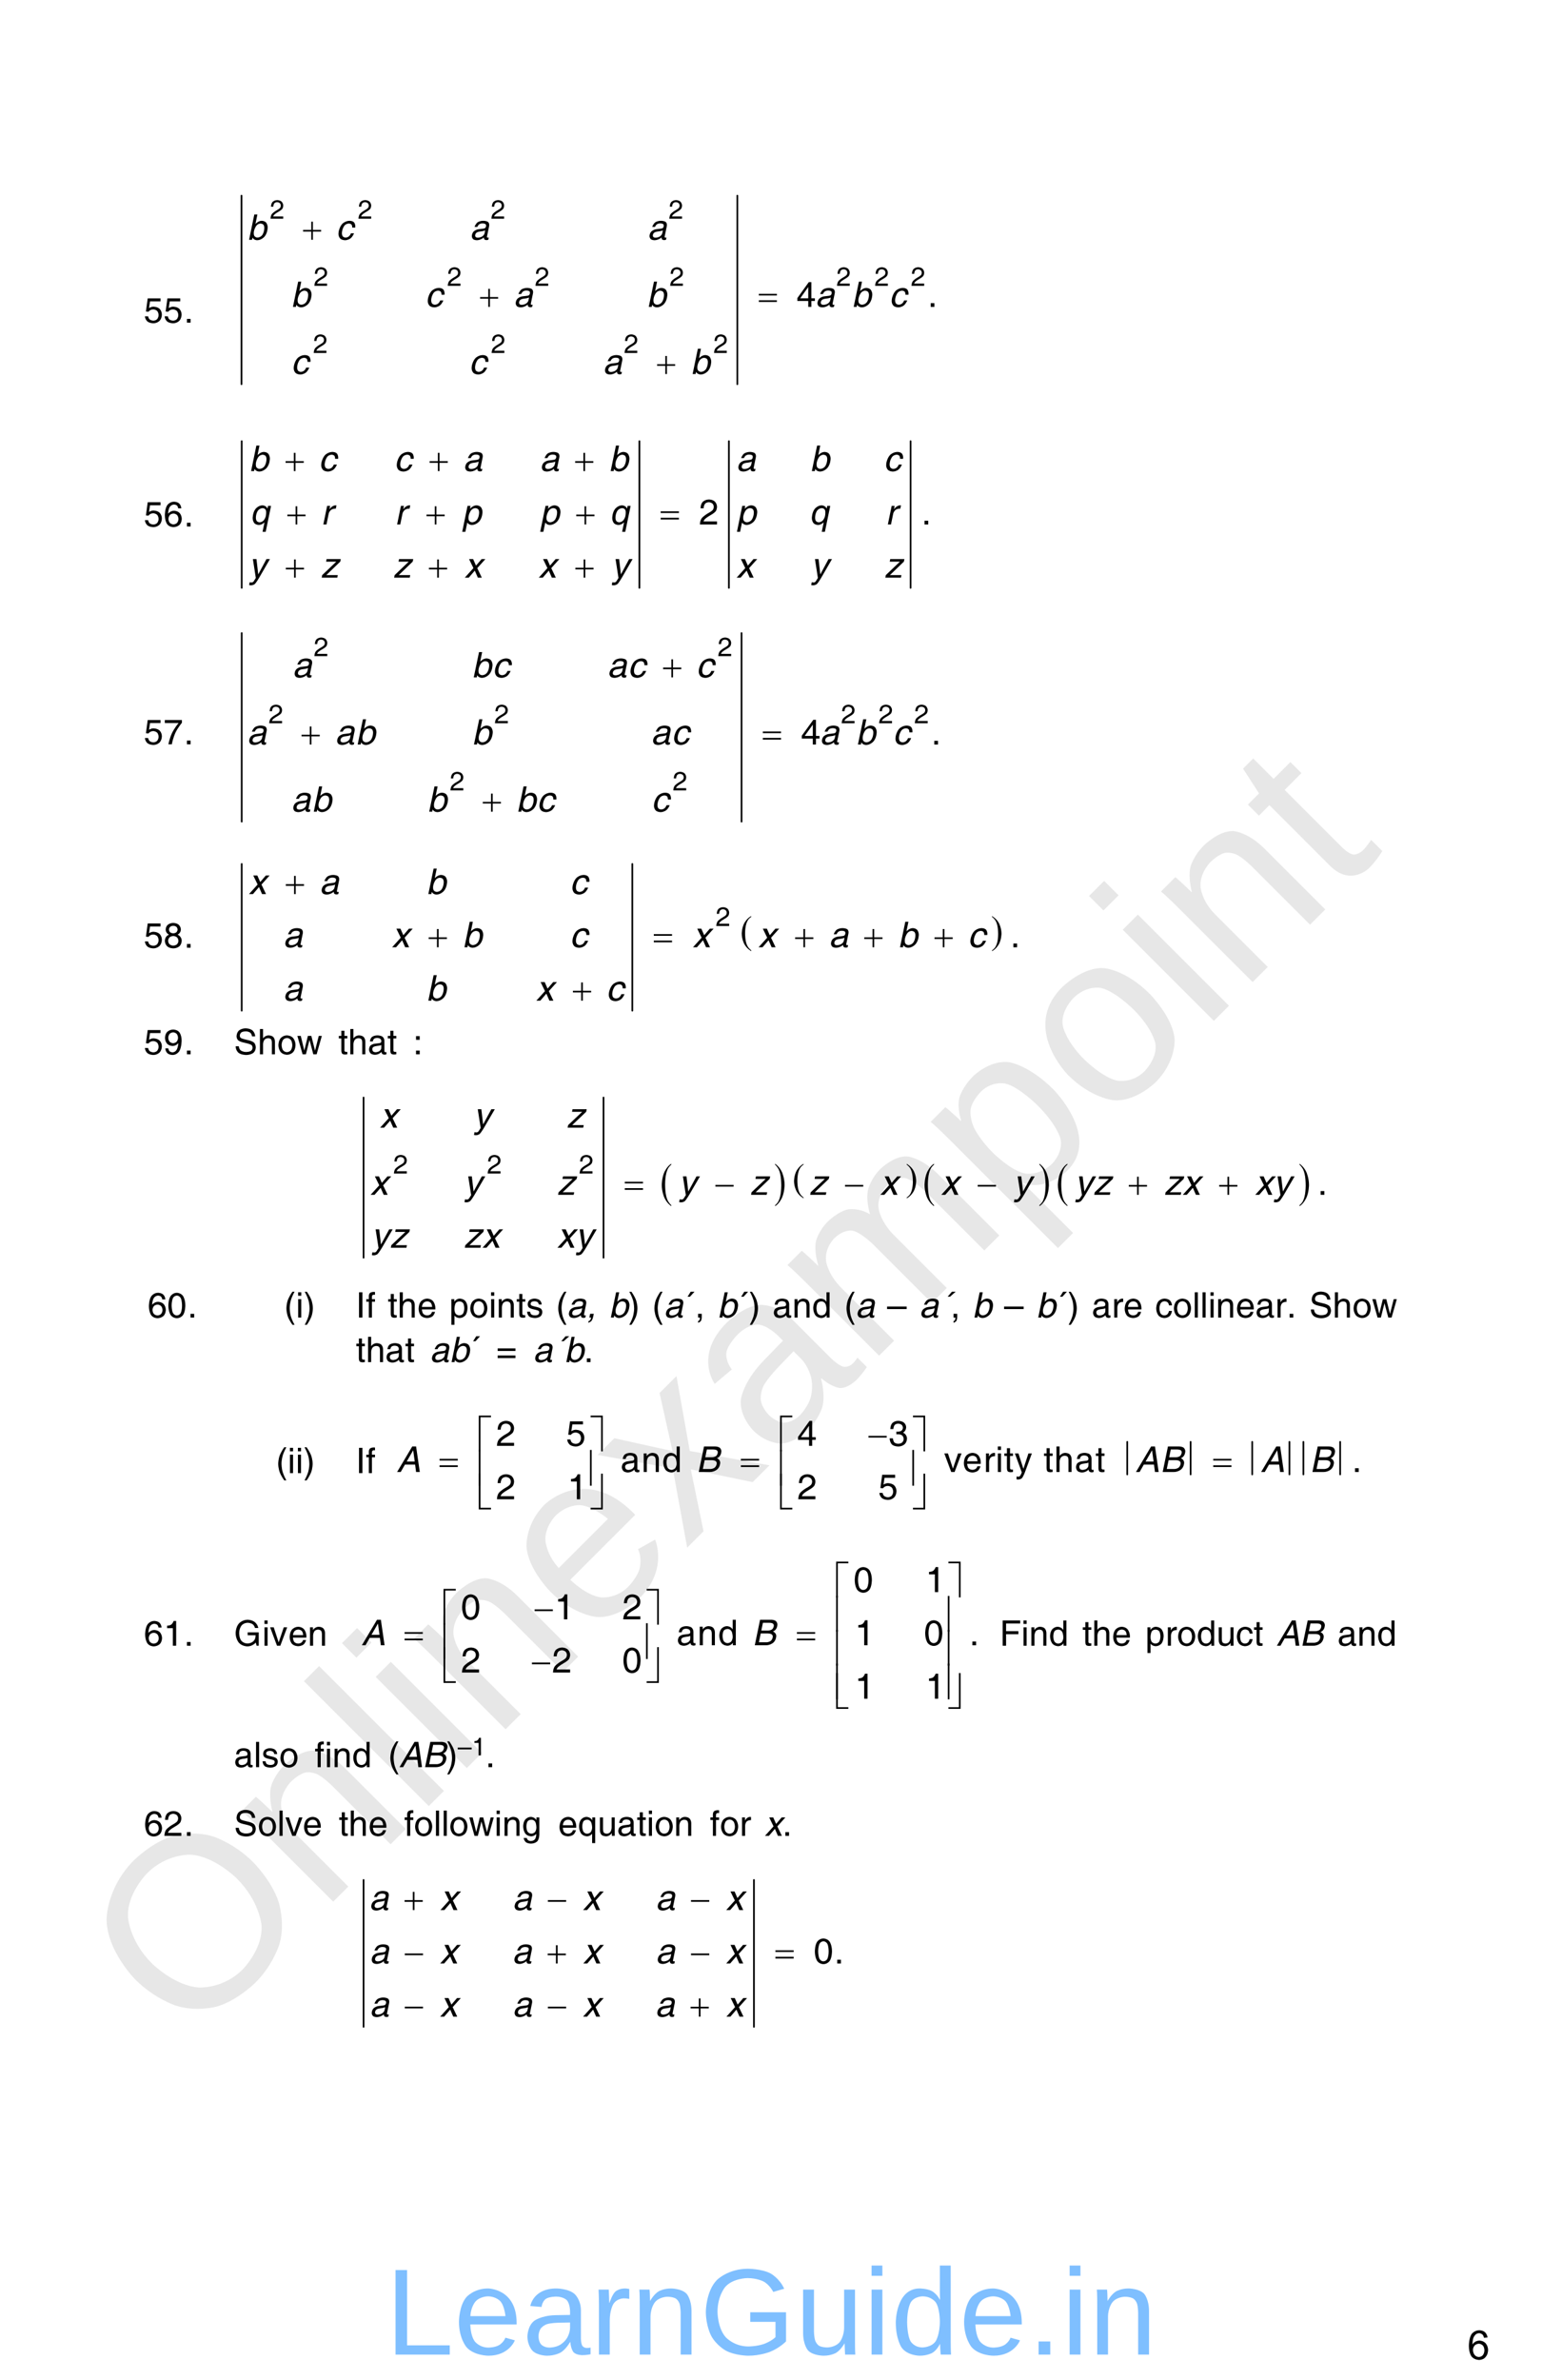 <?xml version="1.0" encoding="UTF-8" standalone="no"?>
<!DOCTYPE svg PUBLIC "-//W3C//DTD SVG 1.1//EN"
"http://www.w3.org/Graphics/SVG/1.1/DTD/svg11.dtd">
<svg viewBox="0 0 696 1074" version="1.1" xmlns="http://www.w3.org/2000/svg" xmlns:xlink="http://www.w3.org/1999/xlink">
<defs>
<style type="text/css"><![CDATA[
.g0_17{
fill: none;
stroke: #000000;
stroke-width: 0.758;
stroke-linecap: round;
stroke-linejoin: miter;
}
.g1_17{
fill: none;
stroke: #000000;
stroke-width: 0.764;
stroke-linecap: round;
stroke-linejoin: miter;
}
.g2_17{
fill: none;
stroke: #000000;
stroke-width: 0.763;
stroke-linecap: round;
stroke-linejoin: miter;
}
.g3_17{
fill: none;
stroke: #000000;
stroke-width: 0.765;
stroke-linecap: round;
stroke-linejoin: miter;
}
.g4_17{
fill: none;
stroke: #000000;
stroke-width: 0.765;
stroke-linecap: round;
stroke-linejoin: miter;
}
]]></style>
</defs>
<g fill="#D4D4D4" fill-opacity="0.56" >
<use xlink:href="#f0_1f" transform="matrix(50.9,-50.9,50.9,50.9,84.5,924.1)" />
<use xlink:href="#f0_2a" transform="matrix(50.9,-50.9,50.9,50.9,145,863.6)" />
<use xlink:href="#f0_28" transform="matrix(50.9,-50.9,50.9,50.9,188.3,820.3)" />
<use xlink:href="#f0_25" transform="matrix(50.9,-50.9,50.9,50.9,205.5,803.1)" />
<use xlink:href="#f0_2a" transform="matrix(50.9,-50.9,50.9,50.9,222.8,785.8)" />
<use xlink:href="#f0_21" transform="matrix(50.9,-50.9,50.9,50.9,266,742.5)" />
<use xlink:href="#f0_2k" transform="matrix(50.9,-50.9,50.9,50.9,309.3,699.3)" />
<use xlink:href="#f0_1x" transform="matrix(50.9,-50.9,50.9,50.9,348.2,660.4)" />
<use xlink:href="#f0_29" transform="matrix(50.9,-50.9,50.9,50.9,391.4,617.2)" />
<use xlink:href="#f0_2c" transform="matrix(50.9,-50.9,50.9,50.9,456.2,552.4)" />
<use xlink:href="#f0_2b" transform="matrix(50.9,-50.9,50.9,50.9,499.5,509.1)" />
<use xlink:href="#f0_25" transform="matrix(50.9,-50.9,50.9,50.9,542.7,465.9)" />
<use xlink:href="#f0_2a" transform="matrix(50.9,-50.9,50.9,50.9,560,448.6)" />
<use xlink:href="#f0_2g" transform="matrix(50.9,-50.9,50.9,50.9,603.2,405.4)" />
</g>
<g fill="#000000" >
<use xlink:href="#f1_o" transform="matrix(10.4,0,0,10.4,64.9,145.6)" />
<use xlink:href="#f1_o" transform="matrix(10.4,0,0,10.4,73.8,145.6)" />
<use xlink:href="#f1_h" transform="matrix(10.4,0,0,10.4,83,145.6)" />
</g>
<path d="M109,88.3v85.1M332.8,88.3v85.1" class="g0_17" />
<g fill="#000000" >
<use xlink:href="#f1_l" transform="matrix(7.8,0,0,7.8,121.8,98.7)" />
<use xlink:href="#f1_l" transform="matrix(7.8,0,0,7.8,161.5,98.7)" />
<use xlink:href="#f1_l" transform="matrix(7.8,0,0,7.8,221.5,98.7)" />
<use xlink:href="#f1_l" transform="matrix(7.8,0,0,7.8,301.8,98.7)" />
<use xlink:href="#f1_l" transform="matrix(7.8,0,0,7.8,141.6,129)" />
<use xlink:href="#f1_l" transform="matrix(7.8,0,0,7.8,201.8,129)" />
<use xlink:href="#f1_l" transform="matrix(7.8,0,0,7.8,241.4,129)" />
<use xlink:href="#f1_l" transform="matrix(7.8,0,0,7.8,302.2,129)" />
<use xlink:href="#f1_l" transform="matrix(7.8,0,0,7.8,377.5,129)" />
<use xlink:href="#f1_l" transform="matrix(7.8,0,0,7.8,394.7,129)" />
<use xlink:href="#f1_l" transform="matrix(7.8,0,0,7.8,411.1,129)" />
<use xlink:href="#f1_l" transform="matrix(7.8,0,0,7.8,141.3,159.3)" />
<use xlink:href="#f1_l" transform="matrix(7.8,0,0,7.8,221.6,159.3)" />
<use xlink:href="#f1_l" transform="matrix(7.8,0,0,7.8,281.6,159.3)" />
<use xlink:href="#f1_l" transform="matrix(7.8,0,0,7.8,322,159.3)" />
<use xlink:href="#f1_n" transform="matrix(10.4,0,0,10.4,359.5,138.5)" />
<use xlink:href="#f1_h" transform="matrix(10.4,0,0,10.4,418.7,138.5)" />
<use xlink:href="#f2_f" transform="matrix(10.4,0,0,10.4,136.8,108.2)" />
<use xlink:href="#f2_f" transform="matrix(10.4,0,0,10.4,216.7,138.5)" />
<use xlink:href="#f2_x" transform="matrix(10.4,0,0,10.4,342.5,138.5)" />
<use xlink:href="#f2_f" transform="matrix(10.4,0,0,10.4,296.6,168.8)" />
<use xlink:href="#f3_1x" transform="matrix(10.4,0,0,10.4,111.5,108.2)" />
<use xlink:href="#f3_1y" transform="matrix(10.4,0,0,10.4,151.6,108.2)" />
<use xlink:href="#f3_1w" transform="matrix(10.4,0,0,10.4,212,108.2)" />
<use xlink:href="#f3_1w" transform="matrix(10.4,0,0,10.4,292.2,108.2)" />
<use xlink:href="#f3_1x" transform="matrix(10.4,0,0,10.4,131.3,138.5)" />
<use xlink:href="#f3_1y" transform="matrix(10.4,0,0,10.4,191.9,138.5)" />
<use xlink:href="#f3_1w" transform="matrix(10.4,0,0,10.4,231.8,138.5)" />
<use xlink:href="#f3_1x" transform="matrix(10.4,0,0,10.4,291.9,138.5)" />
<use xlink:href="#f3_1w" transform="matrix(10.4,0,0,10.4,368,138.5)" />
<use xlink:href="#f3_1x" transform="matrix(10.4,0,0,10.4,384.4,138.5)" />
<use xlink:href="#f3_1y" transform="matrix(10.4,0,0,10.4,401.3,138.5)" />
<use xlink:href="#f3_1y" transform="matrix(10.4,0,0,10.4,131.4,168.8)" />
<use xlink:href="#f3_1y" transform="matrix(10.4,0,0,10.4,211.7,168.8)" />
<use xlink:href="#f3_1w" transform="matrix(10.4,0,0,10.4,272.1,168.8)" />
<use xlink:href="#f3_1x" transform="matrix(10.4,0,0,10.4,311.7,168.8)" />
<use xlink:href="#f1_o" transform="matrix(10.4,0,0,10.4,64.9,237.6)" />
<use xlink:href="#f1_p" transform="matrix(10.4,0,0,10.4,73.8,237.6)" />
<use xlink:href="#f1_h" transform="matrix(10.4,0,0,10.4,83,237.6)" />
</g>
<path d="M109.1,199.1v66.2M288.6,199.1v66.2M329,199.1v66.2m82,-66.2v66.2" class="g1_17" />
<g fill="#000000" >
<use xlink:href="#f1_l" transform="matrix(10.5,0,0,10.5,315.5,236.7)" />
<use xlink:href="#f1_h" transform="matrix(10.5,0,0,10.5,415.9,236.7)" />
<use xlink:href="#f3_1x" transform="matrix(10.5,0,0,10.5,112.4,212.6)" />
<use xlink:href="#f3_1y" transform="matrix(10.5,0,0,10.5,143.8,212.6)" />
<use xlink:href="#f3_1y" transform="matrix(10.5,0,0,10.5,177.9,212.6)" />
<use xlink:href="#f3_1w" transform="matrix(10.5,0,0,10.5,209,212.6)" />
<use xlink:href="#f3_1w" transform="matrix(10.5,0,0,10.5,243.6,212.6)" />
<use xlink:href="#f3_1x" transform="matrix(10.5,0,0,10.5,274.7,212.6)" />
<use xlink:href="#f3_1w" transform="matrix(10.5,0,0,10.5,332.3,212.6)" />
<use xlink:href="#f3_1x" transform="matrix(10.5,0,0,10.5,365.5,212.6)" />
<use xlink:href="#f3_1y" transform="matrix(10.5,0,0,10.5,398.8,212.6)" />
<use xlink:href="#f3_2c" transform="matrix(10.5,0,0,10.5,112.7,236.7)" />
<use xlink:href="#f3_2d" transform="matrix(10.5,0,0,10.5,144.7,236.7)" />
<use xlink:href="#f3_2d" transform="matrix(10.5,0,0,10.5,178,236.7)" />
<use xlink:href="#f3_2b" transform="matrix(10.5,0,0,10.5,208.4,236.7)" />
<use xlink:href="#f3_2b" transform="matrix(10.5,0,0,10.5,243.6,236.7)" />
<use xlink:href="#f3_2c" transform="matrix(10.5,0,0,10.5,275,236.7)" />
<use xlink:href="#f3_2b" transform="matrix(10.5,0,0,10.5,332.4,236.7)" />
<use xlink:href="#f3_2c" transform="matrix(10.5,0,0,10.5,365.1,236.7)" />
<use xlink:href="#f3_2d" transform="matrix(10.5,0,0,10.5,399.5,236.7)" />
<use xlink:href="#f3_2k" transform="matrix(10.5,0,0,10.5,112.2,260.7)" />
<use xlink:href="#f3_2l" transform="matrix(10.5,0,0,10.5,144.7,260.7)" />
<use xlink:href="#f3_2l" transform="matrix(10.5,0,0,10.5,177.4,260.7)" />
<use xlink:href="#f3_2j" transform="matrix(10.5,0,0,10.5,209.6,260.7)" />
<use xlink:href="#f3_2j" transform="matrix(10.5,0,0,10.5,243,260.7)" />
<use xlink:href="#f3_2k" transform="matrix(10.5,0,0,10.5,275.9,260.7)" />
<use xlink:href="#f3_2j" transform="matrix(10.5,0,0,10.5,332.3,260.7)" />
<use xlink:href="#f3_2k" transform="matrix(10.5,0,0,10.5,365.9,260.7)" />
<use xlink:href="#f3_2l" transform="matrix(10.5,0,0,10.5,399.1,260.7)" />
<use xlink:href="#f2_f" transform="matrix(10.5,0,0,10.5,128.9,212.6)" />
<use xlink:href="#f2_f" transform="matrix(10.5,0,0,10.5,193.9,212.6)" />
<use xlink:href="#f2_f" transform="matrix(10.5,0,0,10.5,259.6,212.6)" />
<use xlink:href="#f2_f" transform="matrix(10.5,0,0,10.5,129.7,236.7)" />
<use xlink:href="#f2_f" transform="matrix(10.5,0,0,10.5,192.5,236.7)" />
<use xlink:href="#f2_f" transform="matrix(10.5,0,0,10.5,260.1,236.7)" />
<use xlink:href="#f2_x" transform="matrix(10.5,0,0,10.5,298.2,236.7)" />
<use xlink:href="#f2_f" transform="matrix(10.5,0,0,10.5,129,260.7)" />
<use xlink:href="#f2_f" transform="matrix(10.5,0,0,10.5,193.6,260.7)" />
<use xlink:href="#f2_f" transform="matrix(10.5,0,0,10.5,259.7,260.7)" />
<use xlink:href="#f1_o" transform="matrix(10.4,0,0,10.4,64.9,335.9)" />
<use xlink:href="#f1_q" transform="matrix(10.4,0,0,10.4,73.8,335.9)" />
<use xlink:href="#f1_h" transform="matrix(10.4,0,0,10.4,83,335.9)" />
</g>
<path d="M109.1,285.7v85.1M334.7,285.7v85.1" class="g2_17" />
<g fill="#000000" >
<use xlink:href="#f1_l" transform="matrix(7.9,0,0,7.8,141.6,296.1)" />
<use xlink:href="#f1_l" transform="matrix(7.9,0,0,7.8,323.9,296.1)" />
<use xlink:href="#f1_l" transform="matrix(7.9,0,0,7.8,121.2,326.4)" />
<use xlink:href="#f1_l" transform="matrix(7.9,0,0,7.8,223.1,326.4)" />
<use xlink:href="#f1_l" transform="matrix(7.9,0,0,7.8,379.6,326.4)" />
<use xlink:href="#f1_l" transform="matrix(7.9,0,0,7.8,396.5,326.4)" />
<use xlink:href="#f1_l" transform="matrix(7.9,0,0,7.8,412.6,326.4)" />
<use xlink:href="#f1_l" transform="matrix(7.9,0,0,7.8,203,356.7)" />
<use xlink:href="#f1_l" transform="matrix(7.9,0,0,7.8,303.6,356.7)" />
<use xlink:href="#f1_n" transform="matrix(10.5,0,0,10.4,361.5,336)" />
<use xlink:href="#f1_h" transform="matrix(10.5,0,0,10.4,420.3,336)" />
<use xlink:href="#f3_1w" transform="matrix(10.5,0,0,10.4,132,305.7)" />
<use xlink:href="#f3_1x" transform="matrix(10.5,0,0,10.4,212.9,305.7)" />
<use xlink:href="#f3_1y" transform="matrix(10.5,0,0,10.4,222.2,305.7)" />
<use xlink:href="#f3_1w" transform="matrix(10.5,0,0,10.4,274.1,305.7)" />
<use xlink:href="#f3_1y" transform="matrix(10.5,0,0,10.4,283.4,305.7)" />
<use xlink:href="#f3_1y" transform="matrix(10.5,0,0,10.4,314.2,305.7)" />
<use xlink:href="#f3_1w" transform="matrix(10.5,0,0,10.4,111.5,336)" />
<use xlink:href="#f3_1w" transform="matrix(10.5,0,0,10.4,151.2,336)" />
<use xlink:href="#f3_1x" transform="matrix(10.5,0,0,10.4,160.5,336)" />
<use xlink:href="#f3_1x" transform="matrix(10.5,0,0,10.4,213,336)" />
<use xlink:href="#f3_1w" transform="matrix(10.5,0,0,10.4,293.8,336)" />
<use xlink:href="#f3_1y" transform="matrix(10.5,0,0,10.4,303.1,336)" />
<use xlink:href="#f3_1w" transform="matrix(10.5,0,0,10.4,370,336)" />
<use xlink:href="#f3_1x" transform="matrix(10.5,0,0,10.4,386.3,336)" />
<use xlink:href="#f3_1y" transform="matrix(10.5,0,0,10.4,403,336)" />
<use xlink:href="#f3_1w" transform="matrix(10.5,0,0,10.4,131.4,366.3)" />
<use xlink:href="#f3_1x" transform="matrix(10.5,0,0,10.4,140.7,366.3)" />
<use xlink:href="#f3_1x" transform="matrix(10.5,0,0,10.4,192.8,366.3)" />
<use xlink:href="#f3_1x" transform="matrix(10.5,0,0,10.4,233,366.3)" />
<use xlink:href="#f3_1y" transform="matrix(10.5,0,0,10.4,242.3,366.3)" />
<use xlink:href="#f3_1y" transform="matrix(10.5,0,0,10.4,294,366.3)" />
<use xlink:href="#f2_f" transform="matrix(10.5,0,0,10.4,299.3,305.7)" />
<use xlink:href="#f2_f" transform="matrix(10.5,0,0,10.4,136.1,336)" />
<use xlink:href="#f2_x" transform="matrix(10.5,0,0,10.4,344.3,336)" />
<use xlink:href="#f2_f" transform="matrix(10.5,0,0,10.4,217.9,366.3)" />
<use xlink:href="#f1_o" transform="matrix(10.4,0,0,10.4,64.9,427.7)" />
<use xlink:href="#f1_r" transform="matrix(10.4,0,0,10.4,73.8,427.7)" />
<use xlink:href="#f1_h" transform="matrix(10.4,0,0,10.4,83,427.7)" />
</g>
<path d="M109.1,389.9v66.2M285.4,389.9v66.2" class="g3_17" />
<g fill="#000000" >
<use xlink:href="#f2_c" transform="matrix(10.4,0,0,11.4,334.8,425.5)" />
<use xlink:href="#f2_d" transform="matrix(10.4,0,0,11.4,447.4,425.5)" />
<use xlink:href="#f1_l" transform="matrix(7.9,0,0,7.9,323,417.9)" />
<use xlink:href="#f1_h" transform="matrix(10.5,0,0,10.5,456,427.5)" />
<use xlink:href="#f3_2j" transform="matrix(10.5,0,0,10.5,112.2,403.5)" />
<use xlink:href="#f3_1w" transform="matrix(10.5,0,0,10.5,144.2,403.5)" />
<use xlink:href="#f3_1x" transform="matrix(10.5,0,0,10.5,192.4,403.5)" />
<use xlink:href="#f3_1y" transform="matrix(10.5,0,0,10.5,257.2,403.5)" />
<use xlink:href="#f3_1w" transform="matrix(10.5,0,0,10.5,127.8,427.5)" />
<use xlink:href="#f3_2j" transform="matrix(10.5,0,0,10.5,176.8,427.5)" />
<use xlink:href="#f3_1x" transform="matrix(10.5,0,0,10.5,208.7,427.5)" />
<use xlink:href="#f3_1y" transform="matrix(10.5,0,0,10.5,257.2,427.5)" />
<use xlink:href="#f3_2j" transform="matrix(10.5,0,0,10.5,312.6,427.5)" />
<use xlink:href="#f3_2j" transform="matrix(10.5,0,0,10.5,342.2,427.5)" />
<use xlink:href="#f3_1w" transform="matrix(10.5,0,0,10.5,374.1,427.5)" />
<use xlink:href="#f3_1x" transform="matrix(10.5,0,0,10.5,405.3,427.5)" />
<use xlink:href="#f3_1y" transform="matrix(10.5,0,0,10.5,436.8,427.5)" />
<use xlink:href="#f3_1w" transform="matrix(10.5,0,0,10.5,127.8,451.6)" />
<use xlink:href="#f3_1x" transform="matrix(10.5,0,0,10.5,192.4,451.6)" />
<use xlink:href="#f3_2j" transform="matrix(10.5,0,0,10.5,241.9,451.6)" />
<use xlink:href="#f3_1y" transform="matrix(10.5,0,0,10.5,273.6,451.6)" />
<use xlink:href="#f2_f" transform="matrix(10.5,0,0,10.5,129,403.5)" />
<use xlink:href="#f2_f" transform="matrix(10.5,0,0,10.5,193.5,427.5)" />
<use xlink:href="#f2_x" transform="matrix(10.5,0,0,10.5,295.1,427.5)" />
<use xlink:href="#f2_f" transform="matrix(10.5,0,0,10.5,358.9,427.5)" />
<use xlink:href="#f2_f" transform="matrix(10.5,0,0,10.5,390.1,427.5)" />
<use xlink:href="#f2_f" transform="matrix(10.5,0,0,10.5,421.8,427.5)" />
<use xlink:href="#f2_f" transform="matrix(10.5,0,0,10.5,258.6,451.6)" />
<use xlink:href="#f1_o" transform="matrix(10.4,0,0,10.4,64.9,475.8)" />
<use xlink:href="#f1_s" transform="matrix(10.4,0,0,10.4,73.8,475.8)" />
<use xlink:href="#f1_h" transform="matrix(10.4,0,0,10.4,83,475.8)" />
<use xlink:href="#f1_1i" transform="matrix(10.4,0,0,10.4,105.6,475.8)" />
<use xlink:href="#f1_23" transform="matrix(10.4,0,0,10.4,116.3,475.8)" />
<use xlink:href="#f1_2a" transform="matrix(10.4,0,0,10.4,125.1,475.8)" />
<use xlink:href="#f1_2i" transform="matrix(10.4,0,0,10.4,134,475.8)" />
<use xlink:href="#f1_2f" transform="matrix(10.4,0,0,10.4,152.7,475.8)" />
<use xlink:href="#f1_23" transform="matrix(10.4,0,0,10.4,157.1,475.8)" />
<use xlink:href="#f1_1w" transform="matrix(10.4,0,0,10.4,166,475.8)" />
<use xlink:href="#f1_2f" transform="matrix(10.4,0,0,10.4,174.8,475.8)" />
<use xlink:href="#f1_t" transform="matrix(10.4,0,0,10.4,186.4,475.8)" />
</g>
<path d="M164.1,495.3v72.3M272.4,495.3v72.3" class="g1_17" />
<g fill="#000000" >
<use xlink:href="#f2_c" transform="matrix(10.4,0,0,13.8,298.7,539.8)" />
<use xlink:href="#f2_d" transform="matrix(10.4,0,0,13.8,349.5,539.8)" />
<use xlink:href="#f2_c" transform="matrix(10.4,0,0,11.2,358.4,537.1)" />
<use xlink:href="#f2_d" transform="matrix(10.4,0,0,11.2,408.9,537.1)" />
<use xlink:href="#f2_c" transform="matrix(10.4,0,0,13.8,417.3,539.8)" />
<use xlink:href="#f2_d" transform="matrix(10.4,0,0,13.8,468.8,539.8)" />
<use xlink:href="#f2_c" transform="matrix(10.4,0,0,13.8,477.5,539.8)" />
<use xlink:href="#f2_d" transform="matrix(10.4,0,0,13.8,586.2,539.8)" />
<use xlink:href="#f1_l" transform="matrix(7.9,0,0,7.8,177.5,529.6)" />
<use xlink:href="#f1_l" transform="matrix(7.9,0,0,7.8,219.8,529.6)" />
<use xlink:href="#f1_l" transform="matrix(7.9,0,0,7.8,261.3,529.6)" />
<use xlink:href="#f1_h" transform="matrix(10.5,0,0,10.4,594.7,539.2)" />
<use xlink:href="#f3_2j" transform="matrix(10.5,0,0,10.4,171.4,508.9)" />
<use xlink:href="#f3_2k" transform="matrix(10.5,0,0,10.4,213.7,508.9)" />
<use xlink:href="#f3_2l" transform="matrix(10.5,0,0,10.4,255.7,508.9)" />
<use xlink:href="#f3_2j" transform="matrix(10.5,0,0,10.4,167.1,539.2)" />
<use xlink:href="#f3_2k" transform="matrix(10.5,0,0,10.4,209.4,539.2)" />
<use xlink:href="#f3_2l" transform="matrix(10.5,0,0,10.4,251.4,539.2)" />
<use xlink:href="#f3_2k" transform="matrix(10.5,0,0,10.4,306.3,539.2)" />
<use xlink:href="#f3_2l" transform="matrix(10.5,0,0,10.4,338.5,539.2)" />
<use xlink:href="#f3_2l" transform="matrix(10.5,0,0,10.4,365.2,539.2)" />
<use xlink:href="#f3_2j" transform="matrix(10.5,0,0,10.4,397.2,539.2)" />
<use xlink:href="#f3_2j" transform="matrix(10.5,0,0,10.4,424.7,539.2)" />
<use xlink:href="#f3_2k" transform="matrix(10.5,0,0,10.4,457.4,539.2)" />
<use xlink:href="#f3_2k" transform="matrix(10.5,0,0,10.4,485.1,539.2)" />
<use xlink:href="#f3_2l" transform="matrix(10.5,0,0,10.4,493.4,539.2)" />
<use xlink:href="#f3_2l" transform="matrix(10.5,0,0,10.4,525.4,539.2)" />
<use xlink:href="#f3_2j" transform="matrix(10.5,0,0,10.4,533.7,539.2)" />
<use xlink:href="#f3_2j" transform="matrix(10.5,0,0,10.4,566.4,539.2)" />
<use xlink:href="#f3_2k" transform="matrix(10.5,0,0,10.4,574.7,539.2)" />
<use xlink:href="#f3_2k" transform="matrix(10.5,0,0,10.4,167.6,563.1)" />
<use xlink:href="#f3_2l" transform="matrix(10.5,0,0,10.4,175.9,563.1)" />
<use xlink:href="#f3_2l" transform="matrix(10.5,0,0,10.4,209.3,563.1)" />
<use xlink:href="#f3_2j" transform="matrix(10.5,0,0,10.4,217.6,563.1)" />
<use xlink:href="#f3_2j" transform="matrix(10.5,0,0,10.4,251.4,563.1)" />
<use xlink:href="#f3_2k" transform="matrix(10.5,0,0,10.4,259.7,563.1)" />
<use xlink:href="#f2_x" transform="matrix(10.5,0,0,10.4,282,539.2)" />
<use xlink:href="#f2_h" transform="matrix(10.5,0,0,10.4,322.9,539.2)" />
<use xlink:href="#f2_h" transform="matrix(10.5,0,0,10.4,381.4,539.2)" />
<use xlink:href="#f2_h" transform="matrix(10.5,0,0,10.4,441.3,539.2)" />
<use xlink:href="#f2_f" transform="matrix(10.5,0,0,10.4,509.5,539.2)" />
<use xlink:href="#f2_f" transform="matrix(10.5,0,0,10.4,550.3,539.2)" />
<use xlink:href="#f1_p" transform="matrix(10.4,0,0,10.4,66.6,594.6)" />
<use xlink:href="#f1_j" transform="matrix(10.4,0,0,10.4,75.4,594.6)" />
<use xlink:href="#f1_h" transform="matrix(10.4,0,0,10.4,84.6,594.6)" />
<use xlink:href="#f1_b" transform="matrix(10.4,0,0,10.4,128.2,594.6)" />
<use xlink:href="#f1_24" transform="matrix(10.4,0,0,10.4,133.5,594.6)" />
<use xlink:href="#f1_c" transform="matrix(10.4,0,0,10.4,137,594.6)" />
<use xlink:href="#f1_18" transform="matrix(10.4,0,0,10.4,160.6,594.6)" />
<use xlink:href="#f1_21" transform="matrix(10.4,0,0,10.4,165.1,594.6)" />
<use xlink:href="#f1_2f" transform="matrix(10.4,0,0,10.4,175,594.6)" />
<use xlink:href="#f1_23" transform="matrix(10.4,0,0,10.4,179.4,594.6)" />
<use xlink:href="#f1_20" transform="matrix(10.4,0,0,10.4,188.3,594.6)" />
<use xlink:href="#f1_2b" transform="matrix(10.4,0,0,10.4,202.8,594.6)" />
<use xlink:href="#f1_2a" transform="matrix(10.4,0,0,10.4,211.7,594.6)" />
<use xlink:href="#f1_24" transform="matrix(10.4,0,0,10.4,220.6,594.6)" />
<use xlink:href="#f1_29" transform="matrix(10.4,0,0,10.4,224.1,594.6)" />
<use xlink:href="#f1_2f" transform="matrix(10.4,0,0,10.4,233,594.6)" />
<use xlink:href="#f1_2e" transform="matrix(10.4,0,0,10.4,237.4,594.6)" />
<use xlink:href="#f1_b" transform="matrix(10.4,0,0,10.4,250.9,594.6)" />
<use xlink:href="#f3_1w" transform="matrix(10.4,0,0,10.4,255.8,594.6)" />
<use xlink:href="#f3_f" transform="matrix(10.4,0,0,10.4,264.6,594.6)" />
<use xlink:href="#f3_1x" transform="matrix(10.4,0,0,10.4,274.8,594.6)" />
<use xlink:href="#f1_c" transform="matrix(10.4,0,0,10.4,283.5,594.6)" />
<use xlink:href="#f1_b" transform="matrix(10.4,0,0,10.4,294.3,594.6)" />
<use xlink:href="#f3_1w" transform="matrix(10.4,0,0,10.4,299.6,594.6)" />
<use xlink:href="#f1_3e" transform="matrix(10.4,0,0,10.4,308.4,594.6)" />
<use xlink:href="#f1_f" transform="matrix(10.4,0,0,10.4,313.7,594.6)" />
<use xlink:href="#f3_1x" transform="matrix(10.4,0,0,10.4,323.8,594.6)" />
<use xlink:href="#f1_3e" transform="matrix(10.4,0,0,10.4,332.6,594.6)" />
<use xlink:href="#f1_c" transform="matrix(10.4,0,0,10.4,337.9,594.6)" />
<use xlink:href="#f1_1w" transform="matrix(10.4,0,0,10.4,348.7,594.6)" />
<use xlink:href="#f1_29" transform="matrix(10.4,0,0,10.4,357.6,594.6)" />
<use xlink:href="#f1_1z" transform="matrix(10.4,0,0,10.4,366.5,594.6)" />
<use xlink:href="#f1_b" transform="matrix(10.4,0,0,10.4,381,594.6)" />
<use xlink:href="#f3_1w" transform="matrix(10.4,0,0,10.4,386.1,594.6)" />
<use xlink:href="#f1_99" transform="matrix(10.4,0,0,10.4,400.4,594.6)" />
<use xlink:href="#f3_1w" transform="matrix(10.4,0,0,10.4,414.9,594.6)" />
<use xlink:href="#f3_3e" transform="matrix(10.4,0,0,10.4,423.8,594.6)" />
<use xlink:href="#f1_f" transform="matrix(10.4,0,0,10.4,429,594.6)" />
<use xlink:href="#f3_1x" transform="matrix(10.4,0,0,10.4,438.9,594.6)" />
<use xlink:href="#f1_99" transform="matrix(10.4,0,0,10.4,453.2,594.6)" />
<use xlink:href="#f3_1x" transform="matrix(10.4,0,0,10.4,467.7,594.6)" />
<use xlink:href="#f1_3e" transform="matrix(10.4,0,0,10.4,476.5,594.6)" />
<use xlink:href="#f1_c" transform="matrix(10.4,0,0,10.4,481.8,594.6)" />
<use xlink:href="#f1_1w" transform="matrix(10.4,0,0,10.4,492.8,594.6)" />
<use xlink:href="#f1_2d" transform="matrix(10.4,0,0,10.4,501.7,594.6)" />
<use xlink:href="#f1_20" transform="matrix(10.4,0,0,10.4,507,594.6)" />
<use xlink:href="#f1_1y" transform="matrix(10.4,0,0,10.4,521.4,594.6)" />
<use xlink:href="#f1_2a" transform="matrix(10.4,0,0,10.4,529.3,594.6)" />
<use xlink:href="#f1_27" transform="matrix(10.4,0,0,10.4,538.2,594.6)" />
<use xlink:href="#f1_27" transform="matrix(10.4,0,0,10.4,541.7,594.6)" />
<use xlink:href="#f1_24" transform="matrix(10.4,0,0,10.4,545.3,594.6)" />
<use xlink:href="#f1_29" transform="matrix(10.4,0,0,10.4,548.8,594.6)" />
<use xlink:href="#f1_20" transform="matrix(10.4,0,0,10.4,557.7,594.6)" />
<use xlink:href="#f1_1w" transform="matrix(10.4,0,0,10.4,566.6,594.6)" />
<use xlink:href="#f1_2d" transform="matrix(10.4,0,0,10.4,575.4,594.6)" />
<use xlink:href="#f1_h" transform="matrix(10.4,0,0,10.4,580.7,594.6)" />
<use xlink:href="#f1_1i" transform="matrix(10.4,0,0,10.4,590.9,594.6)" />
<use xlink:href="#f1_23" transform="matrix(10.4,0,0,10.4,601.5,594.6)" />
<use xlink:href="#f1_2a" transform="matrix(10.4,0,0,10.4,610.4,594.6)" />
<use xlink:href="#f1_2i" transform="matrix(10.4,0,0,10.4,619.2,594.6)" />
<use xlink:href="#f1_2f" transform="matrix(10.4,0,0,10.4,160.6,614.7)" />
<use xlink:href="#f1_23" transform="matrix(10.4,0,0,10.4,165.1,614.7)" />
<use xlink:href="#f1_1w" transform="matrix(10.4,0,0,10.4,173.9,614.7)" />
<use xlink:href="#f1_2f" transform="matrix(10.4,0,0,10.4,182.8,614.7)" />
<use xlink:href="#f3_1w" transform="matrix(10.4,0,0,10.4,194,614.7)" />
<use xlink:href="#f3_1x" transform="matrix(10.4,0,0,10.4,202.9,614.7)" />
<use xlink:href="#f1_3e" transform="matrix(10.4,0,0,10.4,211.6,614.7)" />
<use xlink:href="#f1_w" transform="matrix(10.4,0,0,10.4,224,614.7)" />
<use xlink:href="#f3_1w" transform="matrix(10.4,0,0,10.4,240.6,614.7)" />
<use xlink:href="#f3_3e" transform="matrix(10.4,0,0,10.4,249.4,614.7)" />
<use xlink:href="#f3_1x" transform="matrix(10.4,0,0,10.4,254.7,614.7)" />
<use xlink:href="#f1_h" transform="matrix(10.4,0,0,10.4,263.5,614.7)" />
<use xlink:href="#f1_b" transform="matrix(10.4,0,0,10.4,124.5,664.8)" />
<use xlink:href="#f1_24" transform="matrix(10.4,0,0,10.4,129.8,664.8)" />
<use xlink:href="#f1_24" transform="matrix(10.4,0,0,10.4,133.4,664.8)" />
<use xlink:href="#f1_c" transform="matrix(10.4,0,0,10.4,136.9,664.8)" />
<use xlink:href="#f1_18" transform="matrix(10.4,0,0,10.4,160.6,664.8)" />
<use xlink:href="#f1_21" transform="matrix(10.4,0,0,10.4,165.1,664.8)" />
</g>
<path d="M508.8,650.7v14.7m28.6,-14.7v14.7m27.8,-14.7v14.7M582,650.7v14.7m6.3,-14.7v14.7m16.6,-14.7v14.7" class="g1_17" />
<g fill="#000000" >
<use xlink:href="#f1_l" transform="matrix(10.5,0,0,10.5,223.9,652.5)" />
<use xlink:href="#f1_o" transform="matrix(10.5,0,0,10.5,255.5,652.5)" />
<use xlink:href="#f1_n" transform="matrix(10.5,0,0,10.5,359.8,652.5)" />
<use xlink:href="#f1_m" transform="matrix(10.5,0,0,10.5,401,652.5)" />
<use xlink:href="#f1_1w" transform="matrix(10.5,0,0,10.5,280.1,664.3)" />
<use xlink:href="#f1_29" transform="matrix(10.5,0,0,10.5,289.5,664.3)" />
<use xlink:href="#f1_1z" transform="matrix(10.5,0,0,10.5,298.8,664.3)" />
<use xlink:href="#f1_2h" transform="matrix(10.5,0,0,10.5,426.1,664.3)" />
<use xlink:href="#f1_20" transform="matrix(10.5,0,0,10.5,434.4,664.3)" />
<use xlink:href="#f1_2d" transform="matrix(10.5,0,0,10.5,443.8,664.3)" />
<use xlink:href="#f1_24" transform="matrix(10.5,0,0,10.5,449.3,664.3)" />
<use xlink:href="#f1_2f" transform="matrix(10.5,0,0,10.5,453.1,664.3)" />
<use xlink:href="#f1_2k" transform="matrix(10.5,0,0,10.5,457.9,664.3)" />
<use xlink:href="#f1_2f" transform="matrix(10.5,0,0,10.5,471,664.3)" />
<use xlink:href="#f1_23" transform="matrix(10.5,0,0,10.5,475.8,664.3)" />
<use xlink:href="#f1_1w" transform="matrix(10.5,0,0,10.5,485.1,664.3)" />
<use xlink:href="#f1_2f" transform="matrix(10.5,0,0,10.5,494.4,664.3)" />
<use xlink:href="#f1_h" transform="matrix(10.5,0,0,10.5,610.2,664.3)" />
<use xlink:href="#f1_l" transform="matrix(10.5,0,0,10.5,223.9,676.6)" />
<use xlink:href="#f1_k" transform="matrix(10.5,0,0,10.5,256.1,676.6)" />
<use xlink:href="#f1_l" transform="matrix(10.5,0,0,10.5,359.9,676.6)" />
<use xlink:href="#f1_o" transform="matrix(10.5,0,0,10.5,396.4,676.6)" />
<use xlink:href="#f3_10" transform="matrix(10.5,0,0,10.5,179,664.3)" />
<use xlink:href="#f3_11" transform="matrix(10.5,0,0,10.5,314.2,664.3)" />
<use xlink:href="#f3_10" transform="matrix(10.5,0,0,10.5,512.5,664.3)" />
<use xlink:href="#f3_11" transform="matrix(10.5,0,0,10.5,523.6,664.3)" />
<use xlink:href="#f3_10" transform="matrix(10.5,0,0,10.5,569,664.3)" />
<use xlink:href="#f3_11" transform="matrix(10.5,0,0,10.5,591.2,664.3)" />
<use xlink:href="#f2_h" transform="matrix(10.5,0,0,10.5,392,652.5)" />
<use xlink:href="#f2_4r" transform="matrix(10.5,0,0,10.5,216.1,653.7)" />
<use xlink:href="#f2_57" transform="matrix(10.5,0,0,10.5,266.3,653.7)" />
<use xlink:href="#f2_4r" transform="matrix(10.5,0,0,10.5,352.1,653.7)" />
<use xlink:href="#f2_57" transform="matrix(10.5,0,0,10.5,411.8,653.7)" />
<use xlink:href="#f2_x" transform="matrix(10.5,0,0,10.5,198.4,664.3)" />
<use xlink:href="#f2_x" transform="matrix(10.5,0,0,10.5,334.4,664.3)" />
<use xlink:href="#f2_x" transform="matrix(10.5,0,0,10.5,547.6,664.3)" />
<use xlink:href="#f2_4s" transform="matrix(10.5,0,0,10.5,216.1,669.2)" />
<use xlink:href="#f2_58" transform="matrix(10.5,0,0,10.5,266.3,669.2)" />
<use xlink:href="#f2_4s" transform="matrix(10.5,0,0,10.5,352.1,669.2)" />
<use xlink:href="#f2_58" transform="matrix(10.5,0,0,10.5,411.8,669.2)" />
<use xlink:href="#f2_4t" transform="matrix(10.5,0,0,10.5,216.1,679.9)" />
<use xlink:href="#f2_59" transform="matrix(10.5,0,0,10.5,266.3,679.9)" />
<use xlink:href="#f2_4t" transform="matrix(10.5,0,0,10.5,352.1,679.9)" />
<use xlink:href="#f2_59" transform="matrix(10.5,0,0,10.5,411.8,679.9)" />
<use xlink:href="#f1_p" transform="matrix(10.4,0,0,10.4,64.9,742.7)" />
<use xlink:href="#f1_k" transform="matrix(10.4,0,0,10.4,73.8,742.7)" />
<use xlink:href="#f1_h" transform="matrix(10.4,0,0,10.4,83,742.7)" />
<use xlink:href="#f1_16" transform="matrix(10.4,0,0,10.4,105.6,742.7)" />
<use xlink:href="#f1_24" transform="matrix(10.4,0,0,10.4,118.3,742.7)" />
<use xlink:href="#f1_2h" transform="matrix(10.4,0,0,10.4,121.8,742.7)" />
<use xlink:href="#f1_20" transform="matrix(10.4,0,0,10.4,130.1,742.7)" />
<use xlink:href="#f1_29" transform="matrix(10.4,0,0,10.4,138.9,742.7)" />
<use xlink:href="#f1_j" transform="matrix(10.5,0,0,10.5,385.2,718.5)" />
<use xlink:href="#f1_k" transform="matrix(10.5,0,0,10.5,417.7,718.5)" />
<use xlink:href="#f1_j" transform="matrix(10.5,0,0,10.5,208,730.8)" />
<use xlink:href="#f1_k" transform="matrix(10.5,0,0,10.5,250.3,730.8)" />
<use xlink:href="#f1_l" transform="matrix(10.5,0,0,10.5,280.9,730.8)" />
<use xlink:href="#f1_1w" transform="matrix(10.5,0,0,10.5,305.4,742.5)" />
<use xlink:href="#f1_29" transform="matrix(10.5,0,0,10.5,314.8,742.5)" />
<use xlink:href="#f1_1z" transform="matrix(10.5,0,0,10.5,324.1,742.5)" />
<use xlink:href="#f1_k" transform="matrix(10.5,0,0,10.5,385.8,742.5)" />
<use xlink:href="#f1_j" transform="matrix(10.5,0,0,10.5,417,742.5)" />
<use xlink:href="#f1_h" transform="matrix(10.5,0,0,10.5,437.5,742.5)" />
<use xlink:href="#f1_l" transform="matrix(10.5,0,0,10.5,208.1,754.8)" />
<use xlink:href="#f1_l" transform="matrix(10.5,0,0,10.5,249.2,754.8)" />
<use xlink:href="#f1_j" transform="matrix(10.5,0,0,10.5,280.8,754.8)" />
<use xlink:href="#f1_k" transform="matrix(10.5,0,0,10.5,385.8,766.6)" />
<use xlink:href="#f1_k" transform="matrix(10.5,0,0,10.5,417.7,766.6)" />
<use xlink:href="#f3_10" transform="matrix(10.5,0,0,10.5,163.1,742.5)" />
<use xlink:href="#f3_11" transform="matrix(10.5,0,0,10.5,339.5,742.5)" />
<use xlink:href="#f2_4r" transform="matrix(10.5,0,0,10.5,377.4,719.6)" />
<use xlink:href="#f2_57" transform="matrix(10.5,0,0,10.5,427.8,719.6)" />
<use xlink:href="#f2_h" transform="matrix(10.5,0,0,10.5,241.3,730.8)" />
<use xlink:href="#f2_4r" transform="matrix(10.5,0,0,10.5,200.2,731.9)" />
<use xlink:href="#f2_57" transform="matrix(10.5,0,0,10.5,291.6,731.9)" />
<use xlink:href="#f2_4s" transform="matrix(10.5,0,0,10.5,377.4,735.1)" />
<use xlink:href="#f2_58" transform="matrix(10.5,0,0,10.5,427.8,735.1)" />
<use xlink:href="#f2_x" transform="matrix(10.5,0,0,10.5,182.6,742.5)" />
<use xlink:href="#f2_x" transform="matrix(10.5,0,0,10.5,359.7,742.5)" />
<use xlink:href="#f2_4s" transform="matrix(10.5,0,0,10.5,200.2,747.4)" />
<use xlink:href="#f2_58" transform="matrix(10.5,0,0,10.5,291.6,747.4)" />
<use xlink:href="#f2_4s" transform="matrix(10.5,0,0,10.5,377.4,750.4)" />
<use xlink:href="#f2_58" transform="matrix(10.5,0,0,10.5,427.8,750.4)" />
<use xlink:href="#f2_h" transform="matrix(10.5,0,0,10.5,240.1,754.8)" />
<use xlink:href="#f2_4t" transform="matrix(10.5,0,0,10.5,200.2,758.2)" />
<use xlink:href="#f2_59" transform="matrix(10.5,0,0,10.5,291.6,758.2)" />
<use xlink:href="#f2_4s" transform="matrix(10.5,0,0,10.5,377.4,765.6)" />
<use xlink:href="#f2_58" transform="matrix(10.5,0,0,10.5,427.8,765.6)" />
<use xlink:href="#f2_4t" transform="matrix(10.5,0,0,10.5,377.4,769.9)" />
<use xlink:href="#f2_59" transform="matrix(10.5,0,0,10.5,427.8,769.9)" />
<use xlink:href="#f1_15" transform="matrix(10.4,0,0,10.4,451.2,742.7)" />
<use xlink:href="#f1_24" transform="matrix(10.4,0,0,10.4,460.9,742.7)" />
<use xlink:href="#f1_29" transform="matrix(10.4,0,0,10.4,464.5,742.7)" />
<use xlink:href="#f1_1z" transform="matrix(10.4,0,0,10.4,473.4,742.7)" />
<use xlink:href="#f1_2f" transform="matrix(10.4,0,0,10.4,488.5,742.7)" />
<use xlink:href="#f1_23" transform="matrix(10.4,0,0,10.4,492.9,742.7)" />
<use xlink:href="#f1_20" transform="matrix(10.4,0,0,10.4,501.8,742.7)" />
<use xlink:href="#f1_2b" transform="matrix(10.4,0,0,10.4,517,742.7)" />
<use xlink:href="#f1_2d" transform="matrix(10.4,0,0,10.4,525.9,742.7)" />
<use xlink:href="#f1_2a" transform="matrix(10.4,0,0,10.4,531.2,742.7)" />
<use xlink:href="#f1_1z" transform="matrix(10.4,0,0,10.4,540.1,742.7)" />
<use xlink:href="#f1_2g" transform="matrix(10.4,0,0,10.4,549,742.7)" />
<use xlink:href="#f1_1y" transform="matrix(10.4,0,0,10.4,557.8,742.7)" />
<use xlink:href="#f1_2f" transform="matrix(10.4,0,0,10.4,565.8,742.7)" />
<use xlink:href="#f3_10" transform="matrix(10.4,0,0,10.4,576.1,742.7)" />
<use xlink:href="#f3_11" transform="matrix(10.4,0,0,10.4,586.7,742.7)" />
<use xlink:href="#f1_1w" transform="matrix(10.4,0,0,10.4,603.7,742.7)" />
<use xlink:href="#f1_29" transform="matrix(10.4,0,0,10.4,612.6,742.7)" />
<use xlink:href="#f1_1z" transform="matrix(10.4,0,0,10.4,621.5,742.7)" />
<use xlink:href="#f1_1w" transform="matrix(10.4,0,0,10.4,105.6,797.5)" />
<use xlink:href="#f1_27" transform="matrix(10.4,0,0,10.4,114.5,797.5)" />
<use xlink:href="#f1_2e" transform="matrix(10.4,0,0,10.4,118,797.5)" />
<use xlink:href="#f1_2a" transform="matrix(10.4,0,0,10.4,126,797.5)" />
<use xlink:href="#f1_21" transform="matrix(10.4,0,0,10.4,142,797.5)" />
<use xlink:href="#f1_24" transform="matrix(10.4,0,0,10.4,146.5,797.5)" />
<use xlink:href="#f1_29" transform="matrix(10.4,0,0,10.4,150,797.5)" />
<use xlink:href="#f1_1z" transform="matrix(10.4,0,0,10.4,158.9,797.5)" />
<use xlink:href="#f1_b" transform="matrix(10.4,0,0,10.4,175.1,797.5)" />
<use xlink:href="#f3_10" transform="matrix(10.4,0,0,10.4,180.1,797.5)" />
<use xlink:href="#f3_11" transform="matrix(10.4,0,0,10.4,190.7,797.5)" />
<use xlink:href="#f1_c" transform="matrix(10.4,0,0,10.4,201.3,797.5)" />
<use xlink:href="#f1_99" transform="matrix(7.4,0,0,7.4,206.6,792.2)" />
<use xlink:href="#f1_k" transform="matrix(7.4,0,0,7.4,213,792.2)" />
<use xlink:href="#f1_h" transform="matrix(10.4,0,0,10.4,219.1,797.5)" />
<use xlink:href="#f1_p" transform="matrix(10.4,0,0,10.4,64.9,828.5)" />
<use xlink:href="#f1_l" transform="matrix(10.4,0,0,10.4,73.8,828.5)" />
<use xlink:href="#f1_h" transform="matrix(10.4,0,0,10.4,83,828.5)" />
<use xlink:href="#f1_1i" transform="matrix(10.4,0,0,10.4,105.6,828.5)" />
<use xlink:href="#f1_2a" transform="matrix(10.4,0,0,10.4,116.3,828.5)" />
<use xlink:href="#f1_27" transform="matrix(10.4,0,0,10.4,125.1,828.5)" />
<use xlink:href="#f1_2h" transform="matrix(10.4,0,0,10.4,128.7,828.5)" />
<use xlink:href="#f1_20" transform="matrix(10.4,0,0,10.4,136.6,828.5)" />
<use xlink:href="#f1_2f" transform="matrix(10.4,0,0,10.4,152.9,828.5)" />
<use xlink:href="#f1_23" transform="matrix(10.4,0,0,10.4,157.3,828.5)" />
<use xlink:href="#f1_20" transform="matrix(10.4,0,0,10.4,166.2,828.5)" />
<use xlink:href="#f1_21" transform="matrix(10.4,0,0,10.4,182.4,828.5)" />
<use xlink:href="#f1_2a" transform="matrix(10.4,0,0,10.4,186.8,828.5)" />
<use xlink:href="#f1_27" transform="matrix(10.4,0,0,10.4,195.7,828.5)" />
<use xlink:href="#f1_27" transform="matrix(10.4,0,0,10.4,199.2,828.5)" />
<use xlink:href="#f1_2a" transform="matrix(10.4,0,0,10.4,202.7,828.5)" />
<use xlink:href="#f1_2i" transform="matrix(10.4,0,0,10.4,211.6,828.5)" />
<use xlink:href="#f1_24" transform="matrix(10.4,0,0,10.4,223.1,828.5)" />
<use xlink:href="#f1_29" transform="matrix(10.4,0,0,10.4,226.7,828.5)" />
<use xlink:href="#f1_22" transform="matrix(10.4,0,0,10.4,235.5,828.5)" />
<use xlink:href="#f1_20" transform="matrix(10.4,0,0,10.4,251.9,828.5)" />
<use xlink:href="#f1_2c" transform="matrix(10.4,0,0,10.4,260.8,828.5)" />
<use xlink:href="#f1_2g" transform="matrix(10.4,0,0,10.4,269.7,828.5)" />
<use xlink:href="#f1_1w" transform="matrix(10.4,0,0,10.4,278.5,828.5)" />
<use xlink:href="#f1_2f" transform="matrix(10.4,0,0,10.4,287.4,828.5)" />
<use xlink:href="#f1_24" transform="matrix(10.4,0,0,10.4,291.8,828.5)" />
<use xlink:href="#f1_2a" transform="matrix(10.4,0,0,10.4,295.4,828.5)" />
<use xlink:href="#f1_29" transform="matrix(10.4,0,0,10.4,304.2,828.5)" />
<use xlink:href="#f1_21" transform="matrix(10.4,0,0,10.4,320.4,828.5)" />
<use xlink:href="#f1_2a" transform="matrix(10.4,0,0,10.4,324.9,828.5)" />
<use xlink:href="#f1_2d" transform="matrix(10.4,0,0,10.4,333.7,828.5)" />
<use xlink:href="#f3_2j" transform="matrix(10.4,0,0,10.4,345.1,828.5)" />
<use xlink:href="#f1_h" transform="matrix(10.4,0,0,10.4,353.1,828.5)" />
</g>
<path d="M164.1,848.4v66.3M340.3,848.4v66.3" class="g4_17" />
<g fill="#000000" >
<use xlink:href="#f1_j" transform="matrix(10.5,0,0,10.5,367.2,886.1)" />
<use xlink:href="#f1_h" transform="matrix(10.5,0,0,10.5,376.5,886.1)" />
<use xlink:href="#f3_1w" transform="matrix(10.5,0,0,10.5,166.6,862)" />
<use xlink:href="#f3_2j" transform="matrix(10.5,0,0,10.5,198.6,862)" />
<use xlink:href="#f3_1w" transform="matrix(10.5,0,0,10.5,231.3,862)" />
<use xlink:href="#f3_2j" transform="matrix(10.5,0,0,10.5,263,862)" />
<use xlink:href="#f3_1w" transform="matrix(10.5,0,0,10.5,295.9,862)" />
<use xlink:href="#f3_2j" transform="matrix(10.5,0,0,10.5,327.6,862)" />
<use xlink:href="#f3_1w" transform="matrix(10.5,0,0,10.5,166.8,886.1)" />
<use xlink:href="#f3_2j" transform="matrix(10.5,0,0,10.5,198.5,886.1)" />
<use xlink:href="#f3_1w" transform="matrix(10.5,0,0,10.5,231.2,886.1)" />
<use xlink:href="#f3_2j" transform="matrix(10.5,0,0,10.5,263.1,886.1)" />
<use xlink:href="#f3_1w" transform="matrix(10.5,0,0,10.5,295.9,886.1)" />
<use xlink:href="#f3_2j" transform="matrix(10.5,0,0,10.5,327.6,886.1)" />
<use xlink:href="#f3_1w" transform="matrix(10.5,0,0,10.5,166.8,910.1)" />
<use xlink:href="#f3_2j" transform="matrix(10.5,0,0,10.5,198.5,910.1)" />
<use xlink:href="#f3_1w" transform="matrix(10.5,0,0,10.5,231.3,910.1)" />
<use xlink:href="#f3_2j" transform="matrix(10.5,0,0,10.5,263,910.1)" />
<use xlink:href="#f3_1w" transform="matrix(10.5,0,0,10.5,295.7,910.1)" />
<use xlink:href="#f3_2j" transform="matrix(10.5,0,0,10.5,327.7,910.1)" />
<use xlink:href="#f2_f" transform="matrix(10.5,0,0,10.5,182.6,862)" />
<use xlink:href="#f2_h" transform="matrix(10.5,0,0,10.5,247.3,862)" />
<use xlink:href="#f2_h" transform="matrix(10.5,0,0,10.5,311.9,862)" />
<use xlink:href="#f2_h" transform="matrix(10.5,0,0,10.5,182.7,886.1)" />
<use xlink:href="#f2_f" transform="matrix(10.5,0,0,10.5,247.2,886.1)" />
<use xlink:href="#f2_h" transform="matrix(10.5,0,0,10.5,311.9,886.1)" />
<use xlink:href="#f2_x" transform="matrix(10.5,0,0,10.5,350,886.1)" />
<use xlink:href="#f2_h" transform="matrix(10.5,0,0,10.5,182.7,910.1)" />
<use xlink:href="#f2_h" transform="matrix(10.5,0,0,10.5,247.3,910.1)" />
<use xlink:href="#f2_f" transform="matrix(10.5,0,0,10.5,311.7,910.1)" />
<use xlink:href="#f4_q" transform="matrix(12,0,0,12,662.3,1064.8)" />
</g>
<g fill="#0080FF" fill-opacity="0.5" >
<use xlink:href="#f0_1c" transform="matrix(36.3,0,0,36.3,174,1062.6)" />
<use xlink:href="#f0_21" transform="matrix(36.3,0,0,36.3,204.8,1062.6)" />
<use xlink:href="#f0_1x" transform="matrix(36.3,0,0,36.3,235.7,1062.6)" />
<use xlink:href="#f0_2e" transform="matrix(36.3,0,0,36.3,266.5,1062.6)" />
<use xlink:href="#f0_2a" transform="matrix(36.3,0,0,36.3,284.9,1062.6)" />
<use xlink:href="#f0_17" transform="matrix(36.3,0,0,36.3,315.8,1062.6)" />
<use xlink:href="#f0_2h" transform="matrix(36.3,0,0,36.3,358.9,1062.6)" />
<use xlink:href="#f0_25" transform="matrix(36.3,0,0,36.3,389.7,1062.6)" />
<use xlink:href="#f0_20" transform="matrix(36.3,0,0,36.3,402,1062.6)" />
<use xlink:href="#f0_21" transform="matrix(36.3,0,0,36.3,432.8,1062.6)" />
<use xlink:href="#f0_i" transform="matrix(36.3,0,0,36.3,463.7,1062.6)" />
<use xlink:href="#f0_25" transform="matrix(36.3,0,0,36.3,479.1,1062.6)" />
<use xlink:href="#f0_2a" transform="matrix(36.3,0,0,36.3,491.4,1062.6)" />
</g>
<defs>
<path d="M593,101c0,0,182,0,279,112c0,0,98,113,98,318c0,0,0,196,-98,308c0,0,-98,112,-277,112c0,0,-181,0,-279,-110c0,0,-99,-111,-99,-310c0,0,0,-198,100,-314c0,0,99,-116,276,-116Zm0,-115c0,0,-162,0,-279,65c0,0,-118,66,-180,190c0,0,-62,124,-62,290c0,0,0,252,138,394c0,0,138,142,385,142c0,0,160,0,278,-64c0,0,118,-64,180,-185c0,0,62,-122,62,-287c0,0,0,-165,-63,-289c0,0,-63,-124,-181,-190c0,0,-118,-66,-278,-66Z" 
id="f0_1f"
transform="scale(0.001,-0.001)" />

<path d="M106,0V635c0,0,0,141,-5,173H228c0,0,1,-4,2,-21c0,0,1,-16,2,-37c0,0,1,-22,2,-81h2c0,0,47,84,108,119c0,0,60,34,151,34c0,0,132,0,194,-66c0,0,61,-66,61,-218V0H615V512c0,0,0,80,-15,124c0,0,-16,44,-50,63c0,0,-35,20,-101,20c0,0,-97,0,-153,-67c0,0,-56,-66,-56,-184V0Z" 
id="f0_2a"
transform="scale(0.001,-0.001)" />

<path d="M103,0V1107H237V0Z" 
id="f0_28"
transform="scale(0.001,-0.001)" />

<path d="M102,0V808H236V0Zm0,979v128H236V979Z" 
id="f0_25"
transform="scale(0.001,-0.001)" />

<path d="M643,478c0,0,-11,128,-65,187c0,0,-54,59,-154,59c0,0,-98,0,-155,-66c0,0,-57,-65,-62,-180ZM431,-14c0,0,-179,0,-272,106c0,0,-94,107,-94,317c0,0,0,200,94,307c0,0,93,106,267,106c0,0,356,0,356,-429V375H206c0,0,0,-138,57,-213c0,0,58,-75,168,-75c0,0,87,0,140,35c0,0,53,35,71,88L760,177c0,0,-72,-191,-329,-191Z" 
id="f0_21"
transform="scale(0.001,-0.001)" />

<path d="M17,0L304,415L31,808H179L380,493L580,808H730L457,417L747,0H598L380,331L162,0Z" 
id="f0_2k"
transform="scale(0.001,-0.001)" />

<path d="M339,87c0,0,74,0,132,34c0,0,57,33,90,91c0,0,34,59,34,121v66L448,396c0,0,-95,-2,-144,-19c0,0,-49,-18,-75,-55c0,0,-26,-38,-26,-98c0,0,0,-65,35,-101c0,0,36,-36,101,-36ZM309,-14c0,0,-122,0,-183,64c0,0,-61,64,-61,176c0,0,0,125,82,192c0,0,83,67,266,72l182,3v44c0,0,0,98,-42,141c0,0,-42,43,-132,43c0,0,-90,0,-131,-31c0,0,-41,-31,-49,-98L101,604c0,0,34,218,323,218c0,0,153,0,229,-70c0,0,77,-69,77,-202V202c0,0,0,-59,16,-90c0,0,16,-30,60,-30c0,0,19,0,44,5V4C850,4,799,-7,746,-7c0,0,-75,0,-109,38c0,0,-33,40,-38,124h-4C595,155,543,62,475,24c0,0,-68,-38,-166,-38Z" 
id="f0_1x"
transform="scale(0.001,-0.001)" />

<path d="M106,0V635c0,0,0,141,-5,173H228c0,0,1,-4,2,-21c0,0,1,-16,2,-37c0,0,1,-22,2,-81h2c0,0,44,86,100,120c0,0,56,33,136,33c0,0,92,0,145,-36c0,0,54,-37,75,-117h2c0,0,42,82,101,117c0,0,59,36,143,36c0,0,123,0,178,-66c0,0,56,-67,56,-218V0H1039V512c0,0,0,117,-32,162c0,0,-32,45,-116,45c0,0,-88,0,-136,-66c0,0,-49,-65,-49,-185V0H573V512c0,0,0,117,-32,162c0,0,-32,45,-116,45c0,0,-86,0,-136,-66c0,0,-50,-66,-50,-185V0Z" 
id="f0_29"
transform="scale(0.001,-0.001)" />

<path d="M453,84c0,0,100,0,146,74c0,0,46,73,46,247c0,0,0,169,-46,241c0,0,-45,73,-145,73c0,0,-80,0,-125,-34c0,0,-45,-34,-68,-105c0,0,-24,-71,-24,-186c0,0,0,-159,51,-234c0,0,51,-76,165,-76ZM103,-316V643c0,0,0,124,-5,165H228c0,0,1,-3,3,-22c0,0,1,-18,3,-56c0,0,2,-38,2,-52h3c0,0,36,75,94,110c0,0,59,34,156,34c0,0,149,0,223,-100c0,0,74,-100,74,-314c0,0,0,-422,-297,-422c0,0,-187,0,-251,140h-4c0,0,3,-6,3,-126V-316Z" 
id="f0_2c"
transform="scale(0.001,-0.001)" />

<path d="M420,84c0,0,121,0,173,78c0,0,52,77,52,243c0,0,0,167,-50,243c0,0,-50,76,-167,76c0,0,-118,0,-170,-78c0,0,-53,-77,-53,-241c0,0,0,-160,52,-241c0,0,52,-80,163,-80Zm1,-98c0,0,-176,0,-267,107c0,0,-90,108,-90,312c0,0,0,417,362,417c0,0,185,0,272,-102c0,0,88,-101,88,-315c0,0,0,-212,-94,-316C692,89,599,-14,421,-14Z" 
id="f0_2b"
transform="scale(0.001,-0.001)" />

<path d="M278,-11c0,0,-162,0,-162,182V710H23v98h99l39,181h90V808H400V710H251V200c0,0,0,-58,19,-82c0,0,19,-23,66,-23c0,0,27,0,77,10V6c0,0,-66,-17,-135,-17Z" 
id="f0_2g"
transform="scale(0.001,-0.001)" />

<path d="M417,-28c0,0,-161,0,-259,79c0,0,-98,81,-109,223H189c0,0,11,-90,72,-139c0,0,61,-49,162,-49c0,0,96,0,158,68c0,0,61,68,61,175c0,0,0,112,-64,178c0,0,-64,66,-173,66c0,0,-59,0,-115,-28c0,0,-55,-29,-84,-73L93,480l77,573H727V922H271L225,629l4,3c0,0,89,60,188,60c0,0,169,0,269,-94c0,0,99,-93,99,-253c0,0,0,-165,-103,-269C682,76,579,-28,417,-28Z" 
id="f1_o"
transform="scale(0.001,-0.001)" />

<path d="M133,0V162H292V0Z" 
id="f1_h"
transform="scale(0.001,-0.001)" />

<path d="M39,0V0c0,0,0,170,84,277c0,0,85,108,317,236c0,0,113,62,154,115c0,0,41,52,41,134c0,0,0,86,-62,141c0,0,-61,54,-156,54c0,0,-101,0,-158,-68c0,0,-57,-68,-60,-194H67c0,0,-2,178,95,279c0,0,98,101,273,101c0,0,149,0,245,-89c0,0,94,-88,94,-228c0,0,0,-118,-60,-195c0,0,-61,-76,-229,-169C485,394,303,294,237,212c0,0,-28,-36,-46,-81H774V0Z" 
id="f1_l"
transform="scale(0.001,-0.001)" />

<path d="M511,373V863L169,383l-7,-10ZM511,0V258H38V383l496,691H646V373H799V258H646V0Z" 
id="f1_n"
transform="scale(0.001,-0.001)" />

<path d="M355,0V355H0v72H355V784h72V427H782V355H427V0Z" 
id="f2_f"
transform="scale(0.001,-0.001)" />

<path d="M0,214v74H784V214ZM0,494v72H784V494Z" 
id="f2_x"
transform="scale(0.001,-0.001)" />

<path d="M456,95c0,0,130,0,213,121c0,0,82,120,82,310c0,0,0,85,-44,131c0,0,-44,46,-125,46c0,0,-98,0,-174,-90c0,0,-76,-90,-108,-245c0,0,-26,-126,16,-199c0,0,42,-74,140,-74ZM436,-20c0,0,-132,0,-195,108l-5,7L217,0H89L316,1097H450L365,683l10,11c0,0,120,129,262,129c0,0,121,0,190,-77c0,0,69,-77,69,-211c0,0,0,-234,-134,-395C762,140,629,-20,436,-20Z" 
id="f3_1x"
transform="scale(0.001,-0.001)" />

<path d="M398,-20c0,0,-133,0,-209,72c0,0,-76,74,-76,202v3c0,0,0,27,4,60c0,0,4,33,10,63c0,0,43,208,168,326c0,0,126,117,306,117c0,0,131,0,192,-75c0,0,49,-61,50,-168l-3,-52H710c0,0,4,87,-33,131c0,0,-37,45,-113,45c0,0,-110,0,-184,-81c0,0,-75,-82,-107,-238c0,0,-6,-28,-9,-56c0,0,-3,-28,-3,-50c0,0,0,-88,43,-136c0,0,43,-48,121,-48c0,0,76,0,137,49c0,0,61,48,92,136H788C788,280,737,138,633,58c0,0,-103,-78,-235,-78Z" 
id="f3_1y"
transform="scale(0.001,-0.001)" />

<path d="M354,90c0,0,107,0,192,57c0,0,60,41,87,95c0,0,5,12,11,33c0,0,6,20,11,44l18,88c0,0,-62,-26,-132,-37L414,352c0,0,-84,-11,-131,-56c0,0,-47,-45,-47,-113c0,0,0,-44,31,-69c0,0,31,-24,87,-24ZM306,-20c0,0,-99,0,-156,47c0,0,-57,49,-57,134c0,0,1,117,81,198c0,0,80,81,211,98l164,20l70,10c0,0,35,6,59,30c0,0,23,24,31,66l1,2c0,0,13,64,-25,94c0,0,-39,31,-132,31c0,0,-83,0,-137,-37c0,0,-54,-37,-84,-114H210c0,0,46,137,138,201c0,0,92,63,245,63c0,0,149,0,211,-59c0,0,45,-44,44,-116c0,0,1,-30,-6,-63L749,136c0,0,-4,-19,6,-32c0,0,10,-12,30,-12c0,0,6,0,19,1c0,0,12,2,25,5L809,1c0,0,-19,-6,-43,-11c0,0,-22,-5,-36,-5c0,0,-73,0,-100,43c0,0,-16,27,-17,75C612,102,594,85,573,69c0,0,-120,-89,-267,-89Z" 
id="f3_1w"
transform="scale(0.001,-0.001)" />

<path d="M432,92c0,0,96,0,156,66c0,0,61,65,61,169c0,0,0,103,-61,169c0,0,-60,66,-156,66c0,0,-95,0,-156,-66c0,0,-61,-66,-61,-169c0,0,0,-104,61,-169c0,0,61,-66,156,-66ZM425,-28c0,0,-176,0,-271,135c0,0,-95,136,-95,388c0,0,0,278,103,429c0,0,103,151,293,151c0,0,142,0,226,-77c0,0,84,-76,90,-211H638c0,0,-8,80,-56,123c0,0,-47,43,-127,43c0,0,-125,0,-192,-119c0,0,-58,-102,-64,-278c0,0,100,127,255,127c0,0,152,0,245,-98c0,0,93,-98,93,-258c0,0,0,-161,-101,-259c0,0,-101,-96,-266,-96Z" 
id="f1_p"
transform="scale(0.001,-0.001)" />

<path d="M428,94c0,0,92,0,167,76c0,0,74,77,99,198c0,0,34,167,-1,250c0,0,-35,84,-140,84c0,0,-126,0,-206,-117c0,0,-81,-118,-81,-302c0,0,0,-90,43,-139c0,0,42,-50,119,-50ZM553,-315L637,91l-2,-1C635,90,526,-20,395,-20c0,0,-124,0,-195,78c0,0,-71,80,-72,219c0,0,1,235,121,390c0,0,121,156,302,156c0,0,143,0,207,-127l7,-16l25,120H918L688,-315Z" 
id="f3_2c"
transform="scale(0.001,-0.001)" />

<path d="M118,0L283,800H411L380,652c0,0,35,47,69,81c0,0,92,90,197,90c0,0,20,0,38,-5L653,679H604c0,0,-91,0,-164,-61c0,0,-72,-62,-92,-154L253,0Z" 
id="f3_2d"
transform="scale(0.001,-0.001)" />

<path d="M454,95c0,0,129,0,212,121c0,0,82,120,82,310c0,0,0,85,-44,131c0,0,-44,46,-124,46c0,0,-98,0,-174,-90c0,0,-76,-90,-108,-245c0,0,-27,-126,16,-199c0,0,42,-74,140,-74ZM22,-315L251,800H378L352,672l21,22c0,0,120,129,262,129c0,0,120,0,189,-77c0,0,69,-77,69,-211c0,0,0,-234,-133,-395C760,140,627,-20,433,-20c0,0,-129,0,-194,106L157,-315Z" 
id="f3_2b"
transform="scale(0.001,-0.001)" />

<path d="M99,-328c0,0,-46,0,-76,13l25,123c0,0,29,-14,81,-14c0,0,47,0,76,31c0,0,28,31,106,162L185,800H339L415,141L769,800H918L456,0C456,0,329,-216,269,-272c0,0,-61,-56,-170,-56Z" 
id="f3_2k"
transform="scale(0.001,-0.001)" />

<path d="M47,0L58,55l11,55L675,688H237l11,56l11,56H869L857,745L846,690L245,111H740L729,56L718,0Z" 
id="f3_2l"
transform="scale(0.001,-0.001)" />

<path d="M17,0L389,412L201,800H376L500,518L742,800H904L554,410L750,0H580L448,303L187,0Z" 
id="f3_2j"
transform="scale(0.001,-0.001)" />

<path d="M212,0c0,0,51,270,162,500c0,0,109,222,281,422H57v131H799V934C799,934,623,726,515,498C515,498,408,269,362,0Z" 
id="f1_q"
transform="scale(0.001,-0.001)" />

<path d="M424,92c0,0,98,0,161,58c0,0,62,58,62,149c0,0,0,92,-62,151c0,0,-63,58,-161,58c0,0,-98,0,-160,-58c0,0,-63,-59,-63,-151c0,0,0,-91,63,-149c0,0,62,-58,160,-58Zm0,533c0,0,82,0,134,46c0,0,52,45,52,118c0,0,0,72,-52,118c0,0,-52,46,-134,46c0,0,-82,0,-134,-46c0,0,-52,-46,-52,-118c0,0,0,-73,52,-119c0,0,52,-45,134,-45Zm0,-653c0,0,-165,0,-265,90C159,62,59,154,59,305c0,0,0,134,100,216c0,0,35,28,78,47c0,0,-27,15,-52,33c0,0,-90,70,-90,185c0,0,0,130,90,209c0,0,91,80,239,80c0,0,148,0,238,-80c0,0,91,-79,91,-209c0,0,0,-115,-91,-185c0,0,-24,-19,-52,-32c0,0,44,-20,79,-49c0,0,101,-81,101,-215c0,0,0,-151,-101,-243c0,0,-100,-90,-265,-90Z" 
id="f1_r"
transform="scale(0.001,-0.001)" />

<path d="M412,-328c0,0,-195,96,-303,284C109,-44,0,142,0,365c0,0,0,232,114,422c0,0,114,191,298,273v-31c0,0,-92,-51,-151,-139c0,0,-59,-88,-88,-223c0,0,-29,-136,-29,-282c0,0,0,-167,27,-301c0,0,26,-133,82,-221c0,0,55,-89,159,-159v-32Z" 
id="f2_c"
transform="scale(0.001,-0.001)" />

<path d="M34,-328v32c0,0,92,50,151,138c0,0,59,88,88,222c0,0,29,135,29,283c0,0,0,165,-27,300c0,0,-26,134,-82,222c0,0,-56,89,-159,160v31c0,0,194,-96,303,-284c0,0,108,-187,108,-410c0,0,0,-232,-114,-422c0,0,-114,-191,-297,-272Z" 
id="f2_d"
transform="scale(0.001,-0.001)" />

<path d="M419,483c0,0,93,0,152,66c0,0,59,66,59,169c0,0,0,103,-59,169c0,0,-59,65,-152,65c0,0,-94,0,-153,-65c0,0,-59,-66,-59,-169c0,0,0,-103,59,-169c0,0,59,-66,153,-66ZM397,-28c0,0,-143,0,-227,75c0,0,-85,77,-91,211H209c0,0,8,-83,57,-128c0,0,49,-45,131,-45c0,0,121,0,186,135c0,0,48,101,62,265C645,485,545,362,397,362c0,0,-150,0,-241,98c0,0,-91,98,-91,258c0,0,0,160,99,258c0,0,99,98,262,98c0,0,173,0,266,-123c0,0,94,-123,94,-349c0,0,0,-303,-101,-467C685,135,583,-28,397,-28Z" 
id="f1_s"
transform="scale(0.001,-0.001)" />

<path d="M528,-29c0,0,-215,0,-336,99C192,70,75,170,75,342v8H211c0,0,4,-119,87,-184c0,0,83,-65,231,-65c0,0,136,0,207,47c0,0,71,47,71,138c0,0,0,79,-47,118c0,0,-47,37,-187,71L382,520c0,0,-145,34,-207,96c0,0,-62,61,-62,169c0,0,0,158,107,250c0,0,107,92,289,92c0,0,185,0,295,-92c0,0,110,-93,117,-256H784c0,0,-9,104,-81,161c0,0,-72,56,-194,56c0,0,-125,0,-190,-48c0,0,-65,-49,-65,-142c0,0,0,-64,43,-95c0,0,43,-32,174,-62L662,603c0,0,154,-37,220,-108c0,0,65,-71,65,-201c0,0,0,-150,-113,-237c0,0,-113,-86,-306,-86Z" 
id="f1_1i"
transform="scale(0.001,-0.001)" />

<path d="M99,0V1097H233V690l23,30c0,0,87,102,219,102c0,0,132,0,203,-71c0,0,72,-72,72,-204V0H616V514c0,0,0,99,-38,142c0,0,-38,44,-124,44c0,0,-102,0,-162,-73c0,0,-59,-74,-59,-199V0Z" 
id="f1_23"
transform="scale(0.001,-0.001)" />

<path d="M424,94c0,0,107,0,169,83c0,0,63,83,63,223c0,0,0,140,-63,224c0,0,-62,83,-169,83c0,0,-106,0,-168,-83c0,0,-62,-84,-62,-224c0,0,0,-140,62,-223c0,0,62,-83,168,-83Zm0,-114c0,0,-165,0,-268,115C156,95,54,211,54,400c0,0,0,189,102,306c0,0,103,116,268,116c0,0,168,0,270,-116c0,0,102,-117,102,-306c0,0,0,-189,-102,-305C694,95,592,-20,424,-20Z" 
id="f1_2a"
transform="scale(0.001,-0.001)" />

<path d="M248,0L21,799H169L322,163L478,799H627L788,158L950,799h133L857,0H713L548,624L392,0Z" 
id="f1_2i"
transform="scale(0.001,-0.001)" />

<path d="M292,-9c0,0,-88,0,-124,38c0,0,-36,39,-36,134V689H22V799H132v224H266V799H392V689H266V163c0,0,0,-27,21,-43c0,0,21,-15,57,-15h48V1C392,1,324,-9,292,-9Z" 
id="f1_2f"
transform="scale(0.001,-0.001)" />

<path d="M335,90c0,0,106,0,179,57c0,0,50,41,67,91c0,0,3,10,4,31c0,0,3,21,3,47v87c0,0,-38,-18,-83,-25L381,360c0,0,-97,-13,-142,-45c0,0,-44,-31,-44,-86c0,0,0,-67,36,-103c0,0,37,-36,104,-36ZM309,-20c0,0,-117,0,-186,61c0,0,-68,63,-68,169c0,0,0,108,64,171c0,0,65,64,189,79l183,23c0,0,22,3,42,8c0,0,26,7,40,27c0,0,15,20,15,51v6c0,0,0,64,-49,101c0,0,-48,36,-135,36c0,0,-83,0,-130,-38c0,0,-46,-39,-56,-115H94c0,0,10,131,92,197c0,0,83,66,238,66c0,0,145,0,222,-63c0,0,76,-63,76,-184V137c0,0,0,-21,12,-33c0,0,12,-12,33,-12c0,0,6,0,18,1c0,0,11,2,25,5V1c0,0,-20,-7,-41,-11c0,0,-22,-5,-37,-5c0,0,-76,0,-110,41c0,0,-22,28,-32,79c0,0,-15,-19,-34,-36c0,0,-101,-89,-247,-89Z" 
id="f1_1w"
transform="scale(0.001,-0.001)" />

<path d="M133,0V162H292V0Zm0,628V790H292V628Z" 
id="f1_t"
transform="scale(0.001,-0.001)" />

<path d="M0,356v74H784V356Z" 
id="f2_h"
transform="scale(0.001,-0.001)" />

<path d="M424,92c0,0,114,0,170,107c0,0,57,108,56,323c0,0,1,216,-56,324c0,0,-56,107,-170,107c0,0,-112,0,-168,-107c0,0,-56,-108,-57,-324c0,0,1,-215,57,-323c0,0,56,-107,168,-107Zm0,-120c0,0,-176,0,-271,142c0,0,-96,143,-96,408c0,0,0,265,96,409c0,0,95,144,271,144c0,0,178,0,273,-144c0,0,96,-144,96,-409c0,0,0,-265,-96,-408c0,0,-95,-142,-273,-142Z" 
id="f1_j"
transform="scale(0.001,-0.001)" />

<path d="M365,-315c0,0,-136,187,-199,359c0,0,-62,172,-62,359c0,0,0,186,62,358c0,0,63,172,199,360h92c0,0,-110,-192,-160,-365c0,0,-51,-172,-51,-353c0,0,0,-183,51,-355c0,0,50,-172,160,-363Z" 
id="f1_b"
transform="scale(0.001,-0.001)" />

<path d="M104,0V799H238V0Zm-2,946v152H239V946Z" 
id="f1_24"
transform="scale(0.001,-0.001)" />

<path d="M52,-315c0,0,109,192,160,363c0,0,50,173,50,354c0,0,0,183,-50,355c0,0,-51,173,-160,364h92c0,0,135,-188,198,-360c0,0,63,-172,63,-359c0,0,0,-187,-63,-359c0,0,-63,-171,-198,-358Z" 
id="f1_c"
transform="scale(0.001,-0.001)" />

<path d="M139,0V1097H287V0Z" 
id="f1_18"
transform="scale(0.001,-0.001)" />

<path d="M132,0V687H22V799H132V935c0,0,0,88,52,133c0,0,52,45,157,45l59,-3V989l-53,2c0,0,-39,0,-60,-24c0,0,-21,-25,-21,-71V799H400V687H266V0Z" 
id="f1_21"
transform="scale(0.001,-0.001)" />

<path d="M649,461c0,0,-6,111,-55,172c0,0,-55,69,-160,69c0,0,-106,0,-170,-79c0,0,-50,-62,-60,-162ZM425,-20c0,0,-169,0,-266,106c0,0,-97,107,-97,297c0,0,0,201,102,320c0,0,103,119,276,119c0,0,157,0,253,-116c0,0,96,-117,96,-306l-1,-48H204c0,0,8,-119,54,-182c0,0,57,-76,180,-76c0,0,77,0,134,43c0,0,58,43,70,110H775C775,247,746,116,656,47c0,0,-90,-67,-231,-67Z" 
id="f1_20"
transform="scale(0.001,-0.001)" />

<path d="M436,95c0,0,105,0,160,79c0,0,54,80,54,232c0,0,0,150,-52,222c0,0,-52,72,-161,72c0,0,-112,0,-163,-81c0,0,-51,-82,-51,-258c0,0,0,-127,55,-197c0,0,55,-69,158,-69ZM89,-315V799H216V685l7,10c0,0,86,127,228,127c0,0,156,0,248,-108c0,0,91,-107,91,-291c0,0,0,-208,-92,-326C698,97,606,-20,442,-20c0,0,-135,0,-215,102l-4,6V-315Z" 
id="f1_2b"
transform="scale(0.001,-0.001)" />

<path d="M99,0V799H226V681l30,39c0,0,87,102,219,102c0,0,132,0,203,-71c0,0,72,-72,72,-204V0H616V502c0,0,0,105,-41,151c0,0,-40,47,-132,47c0,0,-97,0,-154,-73c0,0,-56,-74,-56,-199V0Z" 
id="f1_29"
transform="scale(0.001,-0.001)" />

<path d="M393,-20c0,0,-169,0,-252,65c0,0,-83,67,-92,210H178c0,0,10,-85,61,-123c0,0,50,-38,154,-38c0,0,90,0,136,34c0,0,47,35,47,100c0,0,0,42,-31,64c0,0,-30,21,-123,43L283,368c0,0,-112,27,-160,75c0,0,-48,48,-48,135c0,0,0,112,80,178c0,0,81,66,218,66c0,0,140,0,222,-68c0,0,82,-67,88,-187H557c0,0,-6,67,-55,103c0,0,-48,37,-129,37c0,0,-84,0,-127,-29c0,0,-44,-29,-44,-85c0,0,0,-43,31,-65c0,0,30,-21,121,-43L493,452c0,0,117,-28,167,-78c0,0,49,-49,49,-138c0,0,0,-119,-86,-188c0,0,-85,-68,-230,-68Z" 
id="f1_2e"
transform="scale(0.001,-0.001)" />

<path d="M86,-226l16,71c0,0,47,8,74,52c0,0,21,34,38,103H135l18,82l17,81H329L295,11c0,0,-23,-106,-70,-158c0,0,-45,-52,-139,-79Z" 
id="f3_f"
transform="scale(0.001,-0.001)" />

<path d="M187,905l135,216H487L290,905Z" 
id="f1_3e"
transform="scale(0.001,-0.001)" />

<path d="M133,-224v71c0,0,47,8,65,52c0,0,14,33,17,101H133V163H292V27c0,0,0,-114,-36,-172c0,0,-37,-58,-123,-79Z" 
id="f1_f"
transform="scale(0.001,-0.001)" />

<path d="M411,93c0,0,98,0,158,73c0,0,60,74,60,195c0,0,0,163,-57,252c0,0,-56,88,-161,88c0,0,-113,0,-165,-72c0,0,-52,-72,-52,-229c0,0,0,-147,56,-227c0,0,56,-80,161,-80ZM404,-20c0,0,-161,0,-255,118c0,0,-95,120,-95,324c0,0,0,179,92,290c0,0,91,110,239,110c0,0,147,0,233,-124l11,-15v414H763V0H638V109L621,84C621,84,538,-20,404,-20Z" 
id="f1_1z"
transform="scale(0.001,-0.001)" />

<path d="M0,368V478H849V368Z" 
id="f1_99"
transform="scale(0.001,-0.001)" />

<path d="M379,906l185,216H726L482,906Z" 
id="f3_3e"
transform="scale(0.001,-0.001)" />

<path d="M118,0V799H246V662c0,0,17,32,36,58c0,0,76,102,187,102c0,0,19,0,38,-6V679l-27,1c0,0,-109,0,-168,-66c0,0,-60,-65,-60,-186V0Z" 
id="f1_2d"
transform="scale(0.001,-0.001)" />

<path d="M394,-20c0,0,-159,0,-253,113c0,0,-95,114,-95,307c0,0,0,193,98,308c0,0,98,114,264,114c0,0,144,0,230,-78c0,0,85,-79,91,-217H600c0,0,-8,86,-59,133c0,0,-52,47,-138,47c0,0,-101,0,-159,-82c0,0,-58,-82,-58,-225c0,0,0,-152,54,-229c0,0,53,-77,159,-77c0,0,79,0,132,50c0,0,52,51,69,143H729C729,287,709,137,623,58c0,0,-86,-78,-229,-78Z" 
id="f1_1y"
transform="scale(0.001,-0.001)" />

<path d="M103,0V1097H237V0Z" 
id="f1_27"
transform="scale(0.001,-0.001)" />

<path d="M60,174V286H832V174Zm0,309V595H832V483Z" 
id="f1_w"
transform="scale(0.001,-0.001)" />

<path d="M424,-28c0,0,-180,0,-272,86c0,0,-92,87,-100,266H192c0,0,12,-126,66,-180c0,0,55,-54,170,-54c0,0,100,0,163,57c0,0,64,57,64,147c0,0,0,94,-61,149c0,0,-52,48,-135,54c0,0,-38,2,-72,2c0,0,-34,0,-45,-3V613c0,0,17,-3,51,-3c0,0,35,0,68,4c0,0,66,8,106,43c0,0,55,45,55,125c0,0,0,77,-58,125c0,0,-58,48,-148,48c0,0,-96,0,-147,-58c0,0,-51,-59,-56,-175H82c0,0,0,168,89,260c0,0,88,93,250,93c0,0,153,0,247,-77c0,0,94,-76,94,-202c0,0,0,-124,-95,-201c0,0,-18,-15,-39,-27c0,0,39,-17,69,-41c0,0,101,-79,101,-214c0,0,0,-151,-105,-246c0,0,-104,-95,-269,-95Z" 
id="f1_m"
transform="scale(0.001,-0.001)" />

<path d="M310,0L12,799H168L383,145L604,799H752L454,0Z" 
id="f1_2h"
transform="scale(0.001,-0.001)" />

<path d="M152,-323c-8,0,-38,1,-63,8v125c0,0,30,-11,77,-12c0,0,45,0,76,37c0,0,30,38,69,140l2,12v1L17,799H170L383,139L600,799H747L443,-25c0,0,-70,-184,-125,-241c0,0,-55,-57,-164,-57c0,0,-1,0,-2,0Z" 
id="f1_2k"
transform="scale(0.001,-0.001)" />

<path d="M406,0V763H155V870h2c16,0,114,2,178,48c0,0,70,51,104,157H549V0Z" 
id="f1_k"
transform="scale(0.001,-0.001)" />

<path d="M780,449L714,934L435,449ZM22,0L673,1097H839L998,0H839L797,318H359L178,0Z" 
id="f3_10"
transform="scale(0.001,-0.001)" />

<path d="M617,129c0,0,118,0,194,71c0,0,75,70,75,182c0,0,1,59,-55,93c0,0,-56,34,-152,34H368L289,129Zm58,503c0,0,120,0,188,59c0,0,68,58,68,163c0,0,0,57,-50,85c0,0,-50,29,-146,29H462L393,632ZM113,0L340,1097H825c0,0,122,0,191,-55c0,0,69,-55,69,-153c0,0,0,-160,-113,-251c0,0,-35,-26,-77,-46c0,0,27,-12,52,-28c0,0,89,-61,89,-166c0,0,0,-171,-127,-285C909,113,782,0,591,0Z" 
id="f3_11"
transform="scale(0.001,-0.001)" />

<path d="M0,-123V1415H525v-72H72V-123Z" 
id="f2_4r"
transform="scale(0.001,-0.001)" />

<path d="M478,-123V1343H26v72H550V-123Z" 
id="f2_57"
transform="scale(0.001,-0.001)" />

<path d="M0,-123V1415H72V-123Z" 
id="f2_4s"
transform="scale(0.001,-0.001)" />

<path d="M0,-123V1415H72V-123Z" 
id="f2_58"
transform="scale(0.001,-0.001)" />

<path d="M0,-123V1415H72V-51H525v-72Z" 
id="f2_4t"
transform="scale(0.001,-0.001)" />

<path d="M26,-123v72H478V1415h72V-123Z" 
id="f2_59"
transform="scale(0.001,-0.001)" />

<path d="M583,-29c0,0,-228,0,-369,158C214,129,73,289,73,548c0,0,0,260,144,420c0,0,144,159,377,159c0,0,180,0,309,-100c0,0,130,-101,152,-258H912c0,0,-21,109,-106,168c0,0,-85,59,-221,59c0,0,-160,0,-260,-124c0,0,-99,-124,-99,-326c0,0,0,-215,96,-332c0,0,96,-117,270,-117c0,0,170,0,274,124c0,0,17,19,30,41c0,0,18,29,30,81c0,0,13,52,13,99v14H595V581h480V0H982L947,138l-9,-10C938,128,803,-29,583,-29Z" 
id="f1_16"
transform="scale(0.001,-0.001)" />

<path d="M131,0V1097H891V966H280V631H814V500H280V0Z" 
id="f1_15"
transform="scale(0.001,-0.001)" />

<path d="M375,-20c0,0,-136,0,-203,66c0,0,-68,68,-68,204V799H238V284c0,0,0,-101,38,-146c0,0,39,-44,127,-44c0,0,97,0,153,75c0,0,57,75,57,203V799H747V0H620V122c0,0,-14,-22,-30,-41C590,81,504,-20,375,-20Z" 
id="f1_2g"
transform="scale(0.001,-0.001)" />

<path d="M418,95c0,0,98,0,158,73c0,0,59,73,59,193c0,0,0,170,-54,254c0,0,-54,85,-163,85c0,0,-113,0,-165,-72c0,0,-52,-71,-52,-227c0,0,0,-147,57,-227c0,0,56,-79,160,-79ZM394,-336c0,0,-136,0,-216,62c0,0,-79,63,-96,182H219c0,0,12,-64,57,-98c0,0,45,-35,116,-35c0,0,116,0,176,73c0,0,61,73,61,211V85l-1,-1C628,84,545,-20,412,-20c0,0,-161,0,-256,118c0,0,-94,120,-94,324c0,0,0,179,93,290c0,0,93,110,244,110c0,0,144,0,228,-124l10,-14V799H763V59c0,0,-1,-201,-91,-298c0,0,-91,-97,-278,-97Z" 
id="f1_22"
transform="scale(0.001,-0.001)" />

<path d="M406,93c0,0,97,0,156,73c0,0,59,74,59,195c0,0,0,163,-56,252c0,0,-55,88,-158,88c0,0,-111,0,-162,-72c0,0,-51,-73,-51,-229c0,0,0,-147,55,-227c0,0,55,-80,157,-80ZM621,-315V93l-7,-9C614,84,532,-20,400,-20c0,0,-159,0,-253,118c0,0,-93,119,-93,323c0,0,0,180,90,291c0,0,91,110,237,110c0,0,146,0,231,-124c0,0,10,-14,17,-29V799H755V-315Z" 
id="f1_2c"
transform="scale(0.001,-0.001)" />

<path d="M435,92c0,0,86,0,147,69c0,0,60,68,60,186c0,0,0,114,-60,179c0,0,-60,66,-152,66c0,0,-91,0,-154,-66c0,0,-64,-65,-64,-171c0,0,0,-70,30,-133c0,0,29,-64,82,-97c0,0,52,-33,111,-33Zm3,-110c0,0,-168,0,-274,123C164,105,58,228,58,512c0,0,0,317,117,461c0,0,102,125,275,125c0,0,129,0,212,-72c0,0,82,-72,99,-200L627,815c0,0,-18,79,-51,115c0,0,-54,58,-134,58c0,0,-64,0,-113,-36c0,0,-63,-46,-99,-135c0,0,-37,-89,-38,-253c0,0,48,74,118,110c0,0,70,36,147,36c0,0,135,0,229,-99c0,0,94,-99,94,-256c0,0,0,-103,-44,-191C736,164,691,75,614,28c0,0,-78,-46,-176,-46Z" 
id="f4_q"
transform="scale(0.001,-0.001)" />

<path d="M125,0V1051H268V115H799V0Z" 
id="f0_1c"
transform="scale(0.001,-0.001)" />

<path d="M106,0V620c0,0,0,85,-5,188H228c0,0,6,-138,6,-165h3c0,0,32,103,74,141c0,0,42,38,118,38c0,0,27,0,54,-7V692c0,0,-26,7,-71,7c0,0,-84,0,-128,-72c0,0,-44,-72,-44,-206V0Z" 
id="f0_2e"
transform="scale(0.001,-0.001)" />

<path d="M606,-14c0,0,-164,0,-284,65c0,0,-119,66,-182,189c0,0,-63,123,-63,291c0,0,0,255,137,396c0,0,137,140,386,140c0,0,174,0,283,-59c0,0,109,-59,168,-189L915,779c0,0,-44,90,-123,131c0,0,-79,41,-196,41c0,0,-182,0,-278,-110c0,0,-96,-110,-96,-310c0,0,0,-200,102,-315c0,0,102,-115,282,-115c0,0,103,0,193,31c0,0,89,31,144,85V407H629V526h445V164c0,0,-83,-85,-205,-132c0,0,-121,-46,-263,-46Z" 
id="f0_17"
transform="scale(0.001,-0.001)" />

<path d="M355,-14c0,0,-133,0,-194,65c0,0,-62,66,-62,219V808H234V296c0,0,0,-80,16,-124c0,0,16,-44,50,-64c0,0,34,-19,101,-19c0,0,97,0,153,66c0,0,55,67,55,185V808H744V172c0,0,0,-141,4,-172H621c0,0,0,4,-1,20c0,0,-1,17,-2,38c0,0,-1,21,-3,80h-2C613,138,567,55,506,20c0,0,-61,-34,-151,-34Z" 
id="f0_2h"
transform="scale(0.001,-0.001)" />

<path d="M395,89c0,0,115,0,166,79c0,0,51,79,51,246c0,0,0,160,-51,235c0,0,-51,75,-164,75c0,0,-102,0,-147,-75c0,0,-45,-75,-45,-244c0,0,0,-170,45,-243c0,0,45,-73,145,-73ZM361,-14c0,0,-153,0,-225,102c0,0,-72,103,-72,312c0,0,0,422,297,422c0,0,92,0,153,-33c0,0,61,-34,98,-107h2l-2,90v335H747V166c0,0,0,-126,4,-166H623c0,0,-2,12,-5,55c0,0,-3,44,-3,75h-3c0,0,-37,-78,-98,-111c0,0,-62,-33,-153,-33Z" 
id="f0_20"
transform="scale(0.001,-0.001)" />

<path d="M140,0V163H285V0Z" 
id="f0_i"
transform="scale(0.001,-0.001)" />


</defs>
</svg>